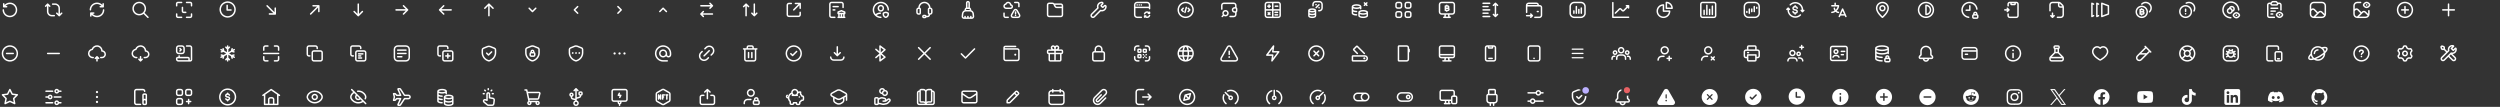 <svg width="2526" height="108" viewBox="0 0 2526 108" fill="none" xmlns="http://www.w3.org/2000/svg">
  <rect x="0" y="0" width="2526" height="108" fill="#333333" stroke="none"/>
  <path
    d="M3.76 3.866V6.813H6.706M4.144 6.813C5.275 4.74 7.474 3.333 10 3.333 13.682 3.333 16.667 6.318 16.667 10 16.667 13.682 13.682 16.667 10 16.667 6.319 16.667 3.334 13.682 3.334 10M54.834 15.833H52.334C50.033 15.833 48.167 13.967 48.167 11.667V4.167M48.167 4.167L50.25 6.25M48.167 4.167L46.084 6.25M53.167 4.167H55.667C57.968 4.167 59.834 6.032 59.834 8.333V15.833M59.834 15.833L57.334 13.333M59.834 15.833L62.334 13.333M104.66 10.027C104.653 11.724 104.009 13.419 102.714 14.714 100.111 17.317 95.889 17.317 93.286 14.714 92.822 14.251 92.446 13.735 92.147 13.188M91.336 9.892C91.363 8.222 92.011 6.56 93.286 5.286 95.889 2.683 100.111 2.683 102.714 5.286 103.177 5.749 103.554 6.265 103.852 6.812M101.294 6.813H104.24V3.866M94.706 13.188H91.76V16.134"
    stroke="#fff"
    stroke-width="1.5"
    stroke-linecap="round"
    stroke-linejoin="round"
  />
  <path
    d="M149.5 17.5L145.333 13.333M146.833 8.667C146.833 12.072 144.072 14.833 140.667 14.833C137.261 14.833 134.5 12.072 134.5 8.667C134.5 5.261 137.261 2.5 140.667 2.5C144.072 2.5 146.833 5.261 146.833 8.667Z"
    stroke="#fff"
    stroke-width="1.5"
    stroke-linecap="round"
  />
  <path
    d="M178.5 5.833V3.75C178.5 3.06 179.06 2.5 179.75 2.5H183.5M187.667 12.5H185.583C184.893 12.5 184.333 11.941 184.333 11.25V7.5M193.5 5.833V3.75C193.5 3.06 192.94 2.5 192.25 2.5H188.5M178.5 14.167V16.25C178.5 16.94 179.06 17.5 179.75 17.5H183.5M193.5 14.167V16.25C193.5 16.94 192.94 17.5 192.25 17.5H188.5M233.383 10.1H229.508V5.433M230.008 2.092C229.023 2.092 228.048 2.286 227.138 2.663 226.228 3.039 225.401 3.592 224.705 4.288 224.009 4.985 223.456 5.812 223.079 6.722 222.702 7.631 222.508 8.607 222.508 9.592 222.508 10.577 222.702 11.552 223.079 12.462 223.456 13.372 224.009 14.198 224.705 14.895 225.401 15.591 226.228 16.144 227.138 16.521 228.048 16.898 229.023 17.092 230.008 17.092 231.997 17.092 233.905 16.302 235.312 14.895 236.718 13.489 237.508 11.581 237.508 9.592 237.508 7.603 236.718 5.695 235.312 4.288 233.905 2.882 231.997 2.092 230.008 2.092zM278.125 14.125L269.875 5.875M278.125 8.225V14.119L272.225 14.111M322.125 5.875L313.875 14.125M316.333 5.833L322.125 5.867 322.167 11.659M362 15.833V4.167M366.167 11.658L361.992 15.825 357.817 11.65M411.833 10H400.167M411.833 10L407.667 14.167M411.833 10L407.667 5.833M444.167 10H455.833M444.167 10L448.333 5.833M444.167 10L448.333 14.167M494 4.167V15.833M489.833 8.333L494 4.158 498.167 8.325M534.667 8.333L538 11.667 541.333 8.333M583.667 6.667L580.333 10 583.667 13.333M624.333 13.333L627.667 10 624.333 6.667M673.333 11.667L670 8.333 666.667 11.667M710.667 11.667L708.167 14.167M708.167 14.167L710.667 16.667M708.167 14.167H719.834M717.334 8.333L719.834 5.833M719.834 5.833L717.334 3.333M719.834 5.833H708.167M756.333 6.667L753.833 4.167M753.833 4.167L751.333 6.667M753.833 4.167V15.833M759.667 13.333L762.167 15.833M762.167 15.833L764.667 13.333M762.167 15.833V4.167M802 10L808.5 3.5M808.5 3.5V8.333M808.5 3.5H803.667M799.5 3.5H797.167C796.246 3.5 795.5 4.246 795.5 5.167V14.833C795.5 15.75 796.246 16.5 797.167 16.5H806.833C807.75 16.5 808.5 15.75 808.5 14.833V12.5M843.5 17.5H840.167C839.242 17.5 838.5 16.75 838.5 15.833V4.167C838.5 3.242 839.242 2.5 840.167 2.5H850.167C851.083 2.5 851.833 3.242 851.833 4.167V7.5M841.833 6.667H846.833M841.833 10H843.5M846.833 17.5H853.5M847.667 17.5V13.683M850.167 17.5V13.683M852.667 17.5V13.683M846.833 13.683H853.5V12.192L850.167 10.825 846.833 12.183V13.683zM889.452 13.333C887.661 13.333 885.952 14.042 884.694 15.3M897.5 10C897.5 5.85 894.142 2.5 890 2.5 885.85 2.5 882.5 5.85 882.5 10 882.5 14.142 885.85 17.5 890 17.5M892.5 13.708V14.408C892.492 15.708 893.299 16.875 894.524 17.333L894.882 17.467C894.949 17.492 895.024 17.492 895.099 17.467L895.457 17.325C896.674 16.867 897.483 15.7 897.483 14.392V13.683C897.483 13.408 897.299 13.167 897.041 13.083L895.166 12.492C895.041 12.45 894.908 12.45 894.791 12.492L892.916 13.075C892.649 13.15 892.474 13.392 892.474 13.667L892.5 13.708zM892.5 8.125V8.542C892.5 9.917 891.375 11.042 890 11.042 888.617 11.042 887.5 9.917 887.5 8.542V8.125C887.5 6.742 888.617 5.625 890 5.625 891.375 5.625 892.5 6.742 892.5 8.125zM939.417 8.333V7.917C939.417 4.925 936.992 2.5 934 2.5 931.008 2.5 928.583 4.925 928.583 7.917V8.333M935.562 16.667C935.562 16.092 935.096 15.625 934.521 15.625H933.479C932.904 15.625 932.438 16.092 932.438 16.667 932.438 17.242 932.904 17.708 933.479 17.708H934.521C935.096 17.708 935.562 17.242 935.562 16.667zM935.562 16.667L937.329 16.667C938.246 16.667 938.996 15.917 938.996 15V14.167M939.833 14.167H939C938.533 14.167 938.167 13.792 938.167 13.333V9.167C938.167 8.7 938.533 8.333 939 8.333H939.833C940.75 8.333 941.5 9.075 941.5 10V12.5C941.5 13.417 940.75 14.167 939.833 14.167zM929 14.167H928.167C927.246 14.167 926.5 13.417 926.5 12.5V10C926.5 9.075 927.246 8.333 928.167 8.333H929C929.458 8.333 929.833 8.7 929.833 9.167V13.333C929.833 13.792 929.458 14.167 929 14.167zM975.083 18.333V16.667M980.917 18.333V16.667M978 18.333V16.667M981.967 18.333H974.025C973.1 18.333 972.35 17.583 972.35 16.667 972.342 16.6 972.35 16.542 972.358 16.475L972.65 13.791C972.833 12.099 974.258 10.824 975.958 10.826H979.992C981.683 10.818 983.117 12.101 983.308 13.791L983.6 16.475C983.7 17.383 983.042 18.208 982.125 18.308 982.058 18.308 981.992 18.317 981.933 18.317L981.967 18.333zM978 1.667C978.683 1.667 979.25 2.225 979.25 2.917V7.917C979.25 8.142 979.058 8.333 978.833 8.333H977.167C976.933 8.333 976.75 8.142 976.75 7.917V2.917C976.75 2.225 977.308 1.667 978 1.667zM979.875 10.833H976.125C975.658 10.833 975.283 10.458 975.283 10 975.275 9.883 975.3 9.775 975.342 9.675L975.683 8.842C975.808 8.525 976.108 8.325 976.45 8.325H979.5C979.833 8.317 980.133 8.525 980.267 8.833L980.608 9.667C980.783 10.083 980.583 10.575 980.158 10.75 980.05 10.792 979.942 10.808 979.833 10.808L979.875 10.833zM1025.33 2.5H1028.07C1028.85 2.5 1029.49 3.133 1029.49 3.925V6.658M1018.67 17.5H1015.93C1015.13 17.5 1014.49 16.858 1014.49 16.067V13.325M1026.13 13.683V12.15M1026.13 15.367C1026.08 15.367 1026.04 15.4 1026.05 15.442 1026.05 15.483 1026.08 15.517 1026.13 15.517 1026.17 15.517 1026.2 15.475 1026.2 15.433 1026.2 15.392 1026.16 15.35 1026.12 15.35M1027.58 10.5L1030.11 15.012C1030.73 16.12 1029.93 17.495 1028.65 17.495H1023.57C1022.3 17.495 1021.49 16.12 1022.11 15.003L1024.65 10.487C1025.28 9.354 1026.91 9.354 1027.55 10.487L1027.58 10.5zM1016.3 4.196C1015.28 4.329 1014.5 5.196 1014.5 6.25 1014.5 7.4 1015.43 8.333 1016.58 8.333H1021.17C1022.08 8.333 1022.83 7.583 1022.83 6.667 1022.83 5.742 1022.08 5 1021.17 5 1021.17 3.619 1020.05 2.5 1018.67 2.5 1017.57 2.5 1016.64 3.208 1016.3 4.196H1016.3zM1073.5 7.5V5.833C1073.5 4.908 1072.75 4.167 1071.83 4.167H1064.96M1066.16 6.575L1064.99 4.25C1064.71 3.683 1064.13 3.325 1063.5 3.325H1060.15V3.317C1059.23 3.317 1058.48 4.058 1058.48 4.983V14.983C1058.48 15.9 1059.23 16.65 1060.15 16.65H1071.82C1072.73 16.65 1073.48 15.9 1073.48 14.983V7.483H1067.63C1067 7.483 1066.42 7.125 1066.14 6.558L1066.16 6.575zM1109.38 8.002L1103.03 14.343C1102.31 15.06 1102.31 16.227 1103.03 16.952H1103.02C1103.74 17.668 1104.91 17.668 1105.63 16.952L1111.97 10.602V10.601C1114.13 11.334 1116.49 10.184 1117.23 8.018 1117.24 7.984 1117.25 7.951 1117.26 7.918V7.917C1117.43 7.375 1117.49 6.808 1117.44 6.25 1117.37 5.792 1116.96 5.475 1116.5 5.533 1116.32 5.55 1116.14 5.642 1116.02 5.767L1114.51 7.267C1114.34 7.425 1114.07 7.425 1113.92 7.267 1113.91 7.258 1113.91 7.258 1113.91 7.258L1112.63 5.983C1112.47 5.817 1112.47 5.55 1112.78 5.233L1114.12 3.883C1114.45 3.558 1114.45 3.033 1114.13 2.7 1114 2.567 1113.83 2.483 1113.65 2.458 1113.08 2.4 1112.52 2.458 1111.98 2.642V2.633C1109.79 3.317 1108.58 5.642 1109.27 7.825 1109.27 7.85 1109.28 7.883 1109.29 7.917L1109.38 8.002zM1146.5 7.5H1161.5M1153.17 4.996H1153.16V4.987L1153.15 4.979M1151.08 4.996H1151.08V4.987L1151.07 4.979M1149 4.996H1148.99V4.987L1148.98 4.979M1161.5 8.75V5C1161.5 3.617 1160.37 2.5 1159 2.5H1149C1147.62 2.5 1146.5 3.617 1146.5 5V15C1146.5 16.381 1147.62 17.5 1149 17.5H1153.17M1161.5 15.722C1161.38 16.097 1161.16 16.438 1160.88 16.722 1159.84 17.755 1158.15 17.755 1157.11 16.713 1156.93 16.53 1156.77 16.322 1156.65 16.097M1161.34 13.55C1160.63 12.25 1159.02 11.775 1157.72 12.475 1157.49 12.592 1157.28 12.75 1157.1 12.925 1156.82 13.2 1156.61 13.542 1156.48 13.925M1160.32 13.558H1161.49V12.374M1157.68 16.108H1156.5V17.283M1195.5 11.667L1193.83 10 1195.5 8.333M1200.5 8.333L1202.17 10 1200.5 11.667M1198.65 7.5L1197.26 12.5M1198 2.5C1197.02 2.5 1196.04 2.694 1195.13 3.071 1194.22 3.448 1193.39 4 1192.7 4.697 1192 5.393 1191.45 6.22 1191.07 7.13 1190.69 8.04 1190.5 9.015 1190.5 10 1190.5 10.985 1190.69 11.96 1191.07 12.87 1191.45 13.78 1192 14.607 1192.7 15.303 1193.39 16 1194.22 16.552 1195.13 16.929 1196.04 17.306 1197.02 17.5 1198 17.5 1198.98 17.5 1199.96 17.306 1200.87 16.929 1201.78 16.552 1202.61 16 1203.3 15.303 1204 14.607 1204.55 13.78 1204.93 12.87 1205.31 11.96 1205.5 10.985 1205.5 10 1205.5 9.015 1205.31 8.04 1204.93 7.13 1204.55 6.22 1204 5.393 1203.3 4.697 1202.61 4 1201.78 3.448 1200.87 3.071 1199.96 2.694 1198.98 2.5 1198 2.5zM1236.48 15.1L1234.92 16.667M1234.5 9.167V5.417C1234.5 4.258 1235.42 3.333 1236.58 3.333H1246.58C1247.73 3.333 1248.67 4.258 1248.67 5.417V7.917M1248.67 7.917H1247.42C1246.26 7.917 1245.33 8.842 1245.33 10 1245.33 11.15 1246.26 12.083 1247.42 12.083H1248.67M1248.67 7.917C1249.12 7.917 1249.5 8.283 1249.5 8.75V11.25C1249.5 11.708 1249.12 12.083 1248.67 12.083M1248.67 12.083V14.583C1248.67 15.733 1247.73 16.667 1246.58 16.667H1242.83M1238.25 10.833C1237.59 10.833 1236.95 11.097 1236.48 11.566 1236.01 12.034 1235.75 12.67 1235.75 13.333 1235.75 13.996 1236.01 14.632 1236.48 15.101 1236.95 15.57 1237.59 15.833 1238.25 15.833 1238.91 15.833 1239.55 15.57 1240.02 15.101 1240.49 14.632 1240.75 13.996 1240.75 13.333 1240.75 12.67 1240.49 12.034 1240.02 11.566 1239.55 11.097 1238.91 10.833 1238.25 10.833zM1288.33 15H1290.83M1288.33 12.5H1290.83M1278.5 10H1293.5M1288.5 6.25H1291M1281 6.25H1283.5M1282.25 7.5V5M1281.37 12.867L1283.13 14.633M1281.37 14.633L1283.13 12.867M1286 2.5V17.5M1293.5 15.543C1293.5 16.618 1292.62 17.493 1291.54 17.493H1280.45C1279.37 17.493 1278.49 16.61 1278.49 15.535V4.442C1278.49 3.358 1279.37 2.483 1280.45 2.483H1291.53C1292.61 2.483 1293.48 3.358 1293.48 4.44V15.523L1293.5 15.543zM1329.83 7.667L1332.67 4.817M1329.64 4.708C1329.64 4.667 1329.67 4.632 1329.71 4.632 1329.74 4.632 1329.78 4.657 1329.78 4.699 1329.77 4.732 1329.74 4.766 1329.7 4.766 1329.66 4.757 1329.63 4.732 1329.63 4.691V4.682M1326.67 5.833V4.417C1326.67 2.892 1327.89 1.667 1329.42 1.667H1333.08C1334.6 1.667 1335.83 2.892 1335.83 4.417V8.083C1335.83 9.6 1334.6 10.833 1333.08 10.833H1332.5M1332.85 7.783C1332.85 7.817 1332.82 7.85 1332.78 7.85 1332.74 7.842 1332.7 7.817 1332.7 7.775 1332.7 7.733 1332.73 7.7 1332.77 7.7 1332.8 7.7 1332.84 7.725 1332.84 7.767M1322.5 10.5V16.167C1322.5 16.9 1323.99 17.5 1325.83 17.5 1327.67 17.5 1329.16 16.9 1329.17 16.167V10.5M1322.5 13.333C1322.5 14.067 1323.98 14.667 1325.83 14.667 1327.66 14.667 1329.16 14.067 1329.16 13.333M1329.16 10.5C1329.16 11.233 1327.66 11.833 1325.83 11.833 1323.98 11.833 1322.49 11.233 1322.49 10.5 1322.49 9.758 1323.98 9.167 1325.83 9.167 1327.67 9.167 1329.15 9.758 1329.16 10.5zM1366.5 6.667C1366.5 7.583 1368.36 8.333 1370.67 8.333M1366.5 6.667V13.333C1366.5 14.25 1368.37 15 1370.67 15M1366.5 6.667C1366.5 6.225 1366.94 5.801 1367.72 5.488 1368.5 5.176 1369.56 5 1370.67 5 1371.77 5 1372.83 5.176 1373.61 5.488 1374.39 5.801 1374.83 6.225 1374.83 6.667M1366.5 6.667C1366.5 7.109 1366.94 7.533 1367.72 7.845 1368.5 8.158 1369.56 8.333 1370.67 8.333M1370.67 8.333C1371.77 8.333 1372.83 8.158 1373.61 7.845 1374.39 7.533 1374.83 7.109 1374.83 6.667M1374.83 6.667V8.75M1378.58 5.417L1381.08 2.917M1381.08 5.417L1378.58 2.917M1366.5 10C1366.5 10.917 1368.36 11.658 1370.67 11.658M1370.66 11.667C1368.35 11.667 1366.49 10.917 1366.49 10M1373.17 12.5C1373.17 13.417 1375.03 14.167 1377.33 14.167 1379.63 14.167 1381.5 13.417 1381.5 12.5L1381.5 15.833C1381.5 16.75 1379.63 17.5 1377.33 17.5 1375.03 17.5 1373.17 16.75 1373.17 15.833V12.5zM1381.5 12.5C1381.5 11.575 1379.63 10.833 1377.33 10.833 1375.03 10.833 1373.16 11.575 1373.16 12.5 1373.16 13.417 1375.02 14.167 1377.33 14.167 1379.63 14.167 1381.5 13.417 1381.5 12.5z"
    stroke="#fff"
    stroke-width="1.5"
    stroke-linecap="round"
    stroke-linejoin="round"
  />
  <path
    clip-rule="evenodd"
    d="M1414.46 8.125H1412.17C1411.25 8.125 1410.5 7.375 1410.5 6.458V4.167C1410.5 3.246 1411.25 2.5 1412.17 2.5H1414.46C1415.37 2.5 1416.12 3.246 1416.12 4.167V6.458C1416.12 7.375 1415.37 8.125 1414.46 8.125zM1423.83 8.125H1421.54C1420.62 8.125 1419.88 7.375 1419.88 6.458V4.167C1419.88 3.246 1420.62 2.5 1421.54 2.5H1423.83C1424.75 2.5 1425.5 3.246 1425.5 4.167V6.458C1425.5 7.375 1424.75 8.125 1423.83 8.125zM1414.46 17.5H1412.17C1411.25 17.5 1410.5 16.75 1410.5 15.833V13.542C1410.5 12.617 1411.25 11.875 1412.17 11.875H1414.46C1415.37 11.875 1416.12 12.617 1416.12 13.542V15.833C1416.12 16.75 1415.37 17.5 1414.46 17.5zM1423.83 17.5H1421.54C1420.62 17.5 1419.88 16.75 1419.88 15.833V13.542C1419.88 12.617 1420.62 11.875 1421.54 11.875H1423.83C1424.75 11.875 1425.5 12.617 1425.5 13.542V15.833C1425.5 16.75 1424.75 17.5 1423.83 17.5z"
    stroke="#fff"
    stroke-width="1.5"
    stroke-linecap="round"
    stroke-linejoin="round"
  />
  <path
    d="M1463.67 14.167L1464.08 17.5M1460.33 14.167L1459.92 17.5M1458.78 17.5H1465.22M1460.38 8.317V6.058H1462.66C1463.28 6.058 1463.78 6.558 1463.78 7.187 1463.78 7.803 1463.28 8.312 1462.65 8.312M1461.81 5.417V6.058M1461.81 11.25V10.521M1467.36 14.167H1456.64C1455.46 14.167 1454.49 13.2 1454.49 12.017V4.633C1454.49 3.45 1455.45 2.483 1456.63 2.483H1467.35C1468.53 2.483 1469.49 3.442 1469.49 4.625V12C1469.49 13.183 1468.52 14.142 1467.34 14.142L1467.36 14.167zM1462.94 10.508H1460.38V8.317H1462.93C1463.53 8.317 1464.02 8.8 1464.02 9.408 1464.02 10.008 1463.53 10.5 1462.92 10.5L1462.94 10.508zM1498.5 16.667H1505.17M1498.5 13.333H1503.5M1498.5 10H1505.17M1498.5 6.667H1503.5M1498.5 3.333H1505.17M1511 16.667V3.333M1511 16.667L1513.08 14.583M1511 16.667L1508.92 14.583M1511 3.333L1508.92 5.417M1511 3.333L1513.08 5.417M1542.5 5.832H1555.84C1556.76 5.832 1557.5 6.578 1557.5 7.499V15.419C1557.5 16.57 1556.57 17.503 1555.42 17.503H1550.83M1554.17 5.832V4.998C1554.17 4.077 1553.42 3.331 1552.5 3.331H1544.58C1543.43 3.331 1542.5 4.264 1542.5 5.415V12.501M1548.33 15.836H1542.5M1548.33 15.836L1546.67 17.503M1548.33 15.836L1546.67 14.168M1554.17 11.667H1553.33M1595.25 9.592V13.333M1592.75 6.667V13.333M1590.25 11.05V13.333M1597.75 8.125V13.333M1590.67 2.5H1597.33C1599.63 2.5 1601.5 4.365 1601.5 6.667V13.333C1601.5 15.634 1599.63 17.5 1597.33 17.5H1590.67C1588.37 17.5 1586.5 15.634 1586.5 13.333V6.667C1586.5 4.365 1588.37 2.5 1590.67 2.5zM1632.17 13.233L1636.39 9.008C1636.72 8.674 1637.24 8.674 1637.57 9.008L1639.35 10.791C1639.68 11.116 1640.2 11.116 1640.53 10.791L1645.49 5.824M1643.28 5.833H1645.49V8.05M1645.5 17.441H1629.6V2.684M1680.75 5C1677.29 5 1674.5 7.792 1674.5 11.25 1674.5 14.7 1677.29 17.5 1680.75 17.5 1684.2 17.5 1687 14.7 1687 11.25H1680.75V5z"
    stroke="#fff"
    stroke-width="1.5"
    stroke-linecap="round"
    stroke-linejoin="round"
  />
  <path
    d="M1689.5 8.333C1689.5 5.108 1686.88 2.5 1683.67 2.5V8.333H1689.5zM1721.83 14.583V10.417M1724.61 14.583V5.417M1727.38 14.583V9.5M1730.17 14.583V6.25M1720.17 2.5H1731.83C1732.75 2.5 1733.5 3.246 1733.5 4.167V15.833C1733.5 16.75 1732.75 17.5 1731.83 17.5H1720.17C1719.25 17.5 1718.5 16.75 1718.5 15.833V4.167C1718.5 3.242 1719.24 2.5 1720.17 2.5zM1775 7.5V8.333M1770 9.167V11.667M1767.5 9.167V13.333M1765 11.667V12.5M1772.5 6.667V11.667M1773.33 17.5H1766.67C1764.37 17.5 1762.5 15.634 1762.5 13.333V6.667C1762.5 4.365 1764.37 2.5 1766.67 2.5H1773.33C1775.63 2.5 1777.5 4.365 1777.5 6.667V13.333C1777.5 15.634 1775.63 17.5 1773.33 17.5zM1813.79 5.833V6.875M1813.79 14.167V13.125M1815.86 8.333C1815.8 7.517 1815.13 6.875 1814.31 6.875H1813.17C1812.36 6.875 1811.7 7.525 1811.7 8.333 1811.7 9 1812.16 9.583 1812.8 9.75L1814.75 10.233C1815.4 10.392 1815.85 10.975 1815.85 11.65 1815.85 12.458 1815.19 13.108 1814.38 13.108H1813.24C1812.41 13.108 1811.74 12.458 1811.68 11.642M1808.89 4.892C1810.2 3.584 1812.01 2.775 1814 2.775 1817.98 2.775 1821.23 6.008 1821.23 9.998 1821.23 10.548 1821.15 11.09 1821.04 11.615M1819.92 10.502L1821.22 11.802 1822.52 10.493M1819.11 15.107C1817.8 16.407 1815.99 17.215 1813.99 17.215 1810 17.215 1806.77 13.973 1806.77 9.992 1806.77 9.433 1806.83 8.892 1806.95 8.367M1808.08 9.498L1806.77 8.19 1805.46 9.49M1854.25 3.333V5.833M1865.08 16.667L1861.75 9.167 1858.42 16.667M1859.16 15H1864.34M1850.92 12.5C1854.33 12.225 1857.31 9.242 1857.58 5.833H1850.92M1857.58 12.5C1855.45 12.325 1853.59 10.458 1853.42 8.333M1902 10.833C1900.62 10.833 1899.5 9.714 1899.5 8.333 1899.5 6.952 1900.62 5.833 1902 5.833 1903.38 5.833 1904.5 6.952 1904.5 8.333 1904.5 9.714 1903.38 10.833 1902 10.833z"
    stroke="#fff"
    stroke-width="1.5"
    stroke-linecap="round"
    stroke-linejoin="round"
  />
  <path
    d="M1902 17.5C1902 17.5 1896.17 12.708 1896.17 8.333 1896.17 5.108 1898.78 2.5 1902 2.5 1905.22 2.5 1907.83 5.108 1907.83 8.333 1907.83 12.708 1902 17.5 1902 17.5zM1946 2.5C1945.02 2.5 1944.04 2.694 1943.13 3.071 1942.22 3.448 1941.39 4 1940.7 4.697 1940 5.393 1939.45 6.22 1939.07 7.13 1938.69 8.04 1938.5 9.015 1938.5 10 1938.5 10.985 1938.69 11.96 1939.07 12.87 1939.45 13.78 1940 14.607 1940.7 15.303 1941.39 16 1942.22 16.552 1943.13 16.929 1944.04 17.306 1945.02 17.5 1946 17.5 1946.98 17.5 1947.96 17.306 1948.87 16.929 1949.78 16.552 1950.61 16 1951.3 15.303 1952 14.607 1952.55 13.78 1952.93 12.87 1953.31 11.96 1953.5 10.985 1953.5 10 1953.5 9.015 1953.31 8.04 1952.93 7.13 1952.55 6.22 1952 5.393 1951.3 4.697 1950.61 4 1949.78 3.448 1948.87 3.071 1947.96 2.694 1946.98 2.5 1946 2.5z"
    stroke="#fff"
    stroke-width="1.5"
    stroke-linecap="round"
    stroke-linejoin="round"
  />
  <path
    d="M1946 14.583V5.417C1948.52 5.417 1950.58 7.467 1950.58 10 1950.58 12.525 1948.52 14.583 1946 14.583zM1990.32 5.833V10.325H1986.66M1997.45 9.167C1996.98 5.05 1993.27 2.083 1989.16 2.542 1985.04 3 1982.07 6.708 1982.53 10.825 1982.92 14.3 1985.67 17.05 1989.15 17.442M1994.37 15H1997.29M1994.37 15C1993.8 15 1993.33 15.466 1993.33 16.042V17.292C1993.33 17.867 1993.8 18.333 1994.37 18.333H1997.29C1997.87 18.333 1998.33 17.867 1998.33 17.292V16.042C1998.33 15.466 1997.87 15 1997.29 15M1994.37 15L1994.37 13.958C1994.37 13.15 1995.02 12.5 1995.83 12.5 1996.63 12.5 1997.29 13.15 1997.29 13.958L1997.29 15M2031.92 2.5V4.167C2031.92 4.392 2032.11 4.583 2032.33 4.583H2035.67C2035.9 4.583 2036.08 4.392 2036.08 4.167V2.5M2029 14.167V15.833C2029 16.75 2029.75 17.5 2030.67 17.5H2037.33C2038.26 17.5 2039 16.75 2039 15.833V4.167C2039 3.242 2038.26 2.5 2037.33 2.5H2030.67C2029.75 2.5 2029 3.242 2029 4.167V5.833M2025.67 10H2029.83M2029.83 10L2028.17 8.333M2029.83 10L2028.17 11.667M2078.83 17.5H2082.17C2083.54 17.5 2084.67 16.375 2084.67 15V7.083M2084.67 7.083C2084.66 6.417 2084.4 5.783 2083.93 5.308L2081.84 3.217C2081.37 2.742 2080.73 2.483 2080.07 2.483H2073.82C2072.43 2.483 2071.32 3.6 2071.32 4.983V10.817M2084.67 7.083L2081.75 7.083C2080.82 7.083 2080.08 6.333 2080.08 5.417V2.5M2073.83 13.333V17.5M2073.83 17.5L2075.5 15.833M2073.83 17.5L2072.17 15.833M2120.33 4.167L2118.67 3.333V16.667L2120.33 15.833M2115.33 4.167L2113.67 3.333V16.667L2115.33 15.833M2130.33 14.167L2123.67 16.667V3.333L2130.33 5.833V14.167zM2164.07 4.118C2166.22 1.96 2169.72 1.96 2171.88 4.118 2174.04 6.268 2174.04 9.775 2171.88 11.933M2162.42 11.958V9.625H2164.77C2165.41 9.625 2165.93 10.142 2165.93 10.783 2165.93 11.425 2165.4 11.942 2164.76 11.942M2163.89 8.959V9.626M2163.89 14.983V14.225M2169.55 11.973C2169.55 15.023 2167.08 17.5 2164.03 17.5 2160.97 17.5 2158.5 15.025 2158.5 11.973 2158.5 8.915 2160.97 6.447 2164.03 6.447 2167.08 6.446 2169.55 8.913 2169.55 11.973zM2165.06 14.223H2162.42V11.956H2165.05C2165.67 11.956 2166.18 12.456 2166.18 13.081 2166.18 13.697 2165.67 14.206 2165.05 14.206L2165.06 14.223zM2216.84 11.008C2217.25 10.2 2217.49 9.292 2217.49 8.325 2217.49 5.1 2214.87 2.492 2211.66 2.492 2210.69 2.492 2209.78 2.725 2208.98 3.147M2208.33 11.45V9.325M2208.33 13.792C2208.27 13.792 2208.22 13.833 2208.22 13.892 2208.22 13.942 2208.27 13.992 2208.32 13.992 2208.37 13.992 2208.42 13.942 2208.42 13.883 2208.42 13.825 2208.37 13.775 2208.32 13.775M2208.33 17.5C2205.11 17.5 2202.5 14.883 2202.5 11.667 2202.5 8.442 2205.11 5.833 2208.33 5.833 2211.55 5.833 2214.17 8.446 2214.17 11.667 2214.17 14.883 2211.55 17.5 2208.33 17.5zM2254 17.917C2251.9 17.917 2249.89 17.083 2248.4 15.598 2246.92 14.113 2246.08 12.1 2246.08 10 2246.08 7.9 2246.92 5.887 2248.4 4.402 2249.89 2.917 2251.9 2.083 2254 2.083 2256.1 2.083 2258.11 2.917 2259.6 4.402 2261.08 5.887 2261.92 7.9 2261.92 10M2252.69 8.666C2252.87 7.386 2254.05 6.5 2255.33 6.673 2256.6 6.847 2257.48 8.026 2257.31 9.305 2257.17 10.331 2256.35 11.144 2255.32 11.291M2259.73 15.334C2259.77 15.376 2259.77 15.451 2259.73 15.501 2259.68 15.543 2259.61 15.543 2259.56 15.501 2259.51 15.451 2259.51 15.376 2259.56 15.326 2259.6 15.276 2259.67 15.276 2259.72 15.326M2253 8.666C2252.38 8.666 2251.79 8.911 2251.35 9.349 2250.91 9.786 2250.67 10.379 2250.67 10.998 2250.67 11.616 2250.91 12.209 2251.35 12.647 2251.79 13.084 2252.38 13.33 2253 13.33 2253.62 13.33 2254.21 13.084 2254.65 12.647 2255.09 12.209 2255.33 11.616 2255.33 10.998 2255.33 10.379 2255.09 9.786 2254.65 9.349 2254.21 8.911 2253.62 8.666 2253 8.666zM2256.72 15.992C2256.48 15.642 2256.48 15.183 2256.72 14.842 2257.42 13.767 2258.53 12.908 2259.64 12.908 2260.75 12.908 2261.86 13.758 2262.57 14.833 2262.79 15.175 2262.79 15.633 2262.57 15.983 2261.86 17.052 2260.74 17.908 2259.64 17.908 2258.52 17.908 2257.41 17.05 2256.71 15.983L2256.72 15.992zM2294.67 3.333L2295.75 1.979C2295.91 1.779 2296.14 1.667 2296.4 1.667H2299.59C2299.84 1.667 2300.08 1.775 2300.24 1.979L2301.32 3.333V4.167C2301.32 4.625 2300.94 5 2300.48 5H2295.48C2295.02 5 2294.65 4.625 2294.65 4.167V3.333H2294.67zM2294.67 3.333L2293 3.333C2292.07 3.333 2291.33 4.075 2291.33 5V15.833C2291.33 16.75 2292.07 17.5 2293 17.5H2298M2304.67 10V5C2304.67 4.075 2303.92 3.333 2303 3.333H2301.33M2303.32 14.918C2303.36 14.959 2303.36 15.034 2303.32 15.084 2303.27 15.126 2303.19 15.126 2303.14 15.084 2303.09 15.034 2303.09 14.959 2303.14 14.909 2303.18 14.859 2303.26 14.859 2303.31 14.909M2294.67 11.25H2298.83M2294.67 8.333H2301.33M2294.67 14.167H2296.33M2300.3 15.575C2300.07 15.225 2300.07 14.767 2300.3 14.425 2301 13.35 2302.12 12.492 2303.23 12.492 2304.34 12.492 2305.44 13.342 2306.15 14.417 2306.38 14.758 2306.38 15.217 2306.15 15.567 2305.44 16.635 2304.33 17.492 2303.22 17.492 2302.1 17.492 2300.99 16.633 2300.29 15.567L2300.3 15.575zM2334.5 10.834L2335.58 9.754C2335.95 9.377 2336.46 9.165 2337 9.165 2337.53 9.165 2338.04 9.377 2338.42 9.754L2342 13.335M2337.83 17.503L2343.08 12.255C2343.87 11.47 2345.14 11.47 2345.92 12.255L2349.21 15.539M2349.5 14.168C2349.5 16.01 2348.01 17.503 2346.17 17.503H2337.83C2335.99 17.503 2334.5 16.01 2334.5 14.168V5.832C2334.5 3.99 2335.99 2.497 2337.83 2.497H2346.17C2348.01 2.497 2349.5 3.99 2349.5 5.832V14.168zM2393.5 10.833V14.167C2393.5 16 2392 17.5 2390.17 17.5H2381.83M2381.83 17.5C2379.99 17.5 2378.5 16 2378.5 14.167V5.833C2378.5 3.992 2379.99 2.5 2381.83 2.5H2385.17M2381.83 17.5L2387.07 12.25C2387.86 11.458 2389.12 11.458 2389.91 12.25L2393.18 15.525M2378.5 10.833L2379.58 9.75C2380.36 8.958 2381.63 8.958 2382.41 9.742L2385.98 13.317M2391.32 4.918C2391.36 4.959 2391.36 5.034 2391.32 5.084 2391.27 5.126 2391.19 5.126 2391.14 5.084 2391.09 5.034 2391.09 4.959 2391.14 4.909 2391.18 4.859 2391.26 4.859 2391.31 4.909M2388.3 5.575C2388.07 5.225 2388.07 4.767 2388.3 4.425 2389 3.35 2390.12 2.492 2391.23 2.492 2392.34 2.492 2393.44 3.342 2394.15 4.417 2394.38 4.758 2394.38 5.217 2394.15 5.567 2393.44 6.635 2392.33 7.492 2391.22 7.492 2390.1 7.492 2388.99 6.633 2388.29 5.567L2388.3 5.575zM2430 6.667V13.333M2433.33 10H2426.67M2430 17.5C2425.85 17.5 2422.5 14.143 2422.5 10 2422.5 5.85 2425.86 2.5 2430 2.5 2434.14 2.5 2437.5 5.857 2437.5 10 2437.5 14.143 2434.14 17.5 2430 17.5zM2468.17 10H2479.83M2474 15.833V4.167M13.333 54H6.667M10 61.5C5.85 61.5 2.5 58.142 2.5 54 2.5 49.85 5.857 46.5 10 46.5 14.143 46.5 17.5 49.858 17.5 54 17.5 58.142 14.143 61.5 10 61.5zM48.166 54H59.833M94.166 58.167H93.825C91.516 58.167 89.658 56.3 89.658 54 89.658 51.917 91.199 50.158 93.257 49.883V49.875C93.941 47.842 95.841 46.483 97.982 46.483 100.741 46.483 102.982 48.717 102.982 51.483 104.816 51.483 106.316 52.975 106.316 54.817 106.316 56.65 104.816 58.15 102.982 58.15H101.807M99.666 59L98 57.333M98 57.333L96.333 59M98 57.333V61.5M142 57.333V61.5M142 61.5L140.333 59.833M142 61.5L143.667 59.833M138.167 58.167H137.825C135.517 58.167 133.658 56.3 133.658 54 133.658 51.917 135.199 50.158 137.257 49.883V49.875C137.941 47.842 139.841 46.483 141.982 46.483 144.741 46.483 146.982 48.717 146.982 51.483 148.816 51.483 150.316 52.975 150.316 54.817 150.316 56.65 148.816 58.15 146.982 58.15H145.807M181.833 51.5L183.083 50.25 181.833 49M181 58.167V56.5M192.25 61.5H180.167C179.242 61.5 178.5 60.75 178.5 59.833V59C178.5 58.533 178.867 58.167 179.333 58.167H190.167C190.625 58.167 191 58.533 191 59V60.25C191 60.933 191.558 61.5 192.25 61.5zM192.25 61.5C192.933 61.5 193.5 60.933 193.5 60.25V48.167C193.5 47.242 192.75 46.5 191.833 46.5H188.5M180.583 46.5H183.917C185.067 46.5 186 47.433 186 48.583V51.917C186 53.067 185.067 54 183.917 54H180.583C179.433 54 178.5 53.067 178.5 51.917V48.583C178.5 47.433 179.433 46.5 180.583 46.5zM230 46.5V61.5M231.807 47.684L229.998 49.484 228.19 47.676M236.667 50.15L223.333 57.85M236.367 52.407L233.892 51.74 234.55 49.265M223.628 55.592L226.094 56.25 225.428 58.717M223.333 50.15L236.667 57.85M223.628 52.407L226.094 51.74 225.428 49.265M236.367 55.592L233.892 56.25 234.55 58.717M228.193 60.308L229.993 58.5 231.793 60.3M281.5 50.667V48.167C281.5 47.246 280.75 46.5 279.833 46.5H277.333M270.667 46.5H268.167C267.246 46.5 266.5 47.246 266.5 48.167V50.667M266.5 57.333V59.833C266.5 60.75 267.246 61.5 268.167 61.5H270.667M277.333 61.5H279.833C280.75 61.5 281.5 60.75 281.5 59.833V57.333M266.5 54H281.5M320.5 49V48.167C320.5 47.25 319.75 46.5 318.833 46.5H312.167C311.242 46.5 310.5 47.25 310.5 48.167V54.833C310.5 55.758 311.242 56.5 312.167 56.5H313M315.5 53.167V59.833C315.5 60.754 316.246 61.5 317.167 61.5H323.833C324.754 61.5 325.5 60.754 325.5 59.833V53.167C325.5 52.246 324.754 51.5 323.833 51.5H317.167C316.246 51.5 315.5 52.246 315.5 53.167zM362.417 54.417H366.583M362.417 56.5H364.5M362.417 58.583H365.333M364.5 49V48.167C364.5 47.25 363.75 46.5 362.833 46.5H356.167C355.242 46.5 354.5 47.25 354.5 48.167V54.833C354.5 55.758 355.242 56.5 356.167 56.5H357M359.5 53.167V59.833C359.5 60.754 360.246 61.5 361.167 61.5H367.833C368.754 61.5 369.5 60.754 369.5 59.833V53.167C369.5 52.246 368.754 51.5 367.833 51.5H361.167C360.246 51.5 359.5 52.246 359.5 53.167zM401.833 54H410.167M401.833 50.667H410.167M401.833 57.333H406M401.833 61.5H410.167C412.008 61.5 413.5 60.008 413.5 58.167V49.833C413.5 47.992 412.008 46.5 410.167 46.5H401.833C399.992 46.5 398.5 47.992 398.5 49.833V58.167C398.5 60.008 399.992 61.5 401.833 61.5zM452.5 49V48.167C452.5 47.25 451.75 46.5 450.833 46.5H444.167C443.242 46.5 442.5 47.25 442.5 48.167V54.833C442.5 55.758 443.242 56.5 444.167 56.5H445M452.5 54.417V58.583M450.417 56.5H454.583M447.5 53.167V59.833C447.5 60.754 448.246 61.5 449.167 61.5H455.833C456.754 61.5 457.5 60.754 457.5 59.833V53.167C457.5 52.246 456.754 51.5 455.833 51.5H449.167C448.246 51.5 447.5 52.246 447.5 53.167zM496.708 52.438L493.583 55.562 491.708 53.688M500.667 53.318C500.667 57.102 497.817 60.641 494 61.5 490.178 60.633 487.333 57.1 487.333 53.318V50.346C487.333 49.663 487.742 49.054 488.367 48.796L492.533 47.087C493.467 46.696 494.523 46.696 495.458 47.087L499.625 48.788C500.25 49.038 500.658 49.646 500.658 50.329V53.302L500.667 53.318zM539.273 53.271V52.146C539.273 51.443 538.698 50.871 537.998 50.871 537.295 50.871 536.723 51.438 536.723 52.138V53.254M539.458 53.267H536.542C536.075 53.267 535.708 53.633 535.708 54.1V55.867C535.708 56.325 536.075 56.7 536.542 56.7H539.458C539.917 56.7 540.292 56.325 540.292 55.867V54.092C540.292 53.625 539.917 53.258 539.458 53.258V53.267zM544.667 53.367C544.667 57.007 542.036 60.417 538.433 61.433 538.15 61.508 537.848 61.508 537.567 61.433 533.958 60.408 531.333 57 531.333 53.358V50C531.333 49.317 531.742 48.708 532.367 48.458L536.417 46.799C537.425 46.383 538.562 46.383 539.567 46.799L543.617 48.458C544.242 48.708 544.65 49.316 544.65 50V53.357L544.667 53.367zM582.148 53.436C582.223 53.511 582.223 53.644 582.148 53.727 582.064 53.803 581.931 53.803 581.848 53.727 581.764 53.644 581.764 53.511 581.848 53.428 581.923 53.344 582.056 53.344 582.139 53.428M585.475 53.436C585.55 53.511 585.55 53.644 585.475 53.727 585.392 53.803 585.258 53.803 585.175 53.727 585.092 53.644 585.092 53.511 585.175 53.428 585.25 53.344 585.383 53.344 585.467 53.428M578.814 53.436C578.889 53.511 578.889 53.644 578.814 53.727 578.731 53.803 578.598 53.803 578.514 53.727 578.431 53.644 578.431 53.511 578.514 53.428 578.589 53.344 578.723 53.344 578.806 53.428M588.667 53.318C588.667 57.102 585.817 60.641 582 61.5 578.178 60.633 575.333 57.1 575.333 53.318V50.027C575.333 49.343 575.742 48.735 576.292 48.51L580.458 46.805C581.467 46.388 582.517 46.388 583.458 46.772L587.625 48.472C588.25 48.722 588.658 49.33 588.658 50.014V53.297L588.667 53.318zM630.575 54C630.575 54.233 630.759 54.417 630.992 54.417 631.217 54.417 631.409 54.233 631.409 54 631.409 53.775 631.217 53.583 630.992 53.583 630.759 53.583 630.575 53.775 630.575 54.008M625.575 54C625.575 54.233 625.759 54.417 625.992 54.417 626.217 54.417 626.409 54.233 626.409 54 626.409 53.775 626.217 53.583 625.992 53.583 625.759 53.583 625.575 53.775 625.575 54.008M620.575 54C620.575 54.233 620.759 54.417 620.992 54.417 621.217 54.417 621.409 54.233 621.409 54 621.409 53.775 621.217 53.583 620.992 53.583 620.759 53.583 620.575 53.775 620.575 54.008M674.167 61.5H670C668.517 61.5 667.067 61.06 665.833 60.236 664.6 59.412 663.639 58.241 663.071 56.87 662.503 55.5 662.355 53.992 662.644 52.537 662.934 51.082 663.648 49.746 664.697 48.697 665.746 47.648 667.082 46.934 668.537 46.644 669.992 46.355 671.5 46.503 672.87 47.071 674.241 47.639 675.412 48.6 676.236 49.833 677.06 51.067 677.5 52.517 677.5 54V55.25C677.5 55.803 677.281 56.332 676.89 56.723 676.499 57.114 675.969 57.333 675.417 57.333 674.864 57.333 674.334 57.114 673.944 56.723 673.553 56.332 673.333 55.803 673.333 55.25V54M673.333 54C673.333 53.116 672.982 52.268 672.357 51.643 671.732 51.018 670.884 50.667 670 50.667 669.341 50.667 668.696 50.862 668.148 51.228 667.6 51.595 667.173 52.115 666.92 52.724 666.668 53.334 666.602 54.004 666.731 54.65 666.859 55.297 667.177 55.891 667.643 56.357 668.109 56.823 668.703 57.141 669.35 57.269 669.996 57.398 670.667 57.332 671.276 57.08 671.885 56.827 672.405 56.4 672.772 55.852 673.138 55.304 673.333 54.659 673.333 54zM715.772 58.385L714.557 59.599C714.142 60.015 713.648 60.345 713.105 60.57 712.561 60.796 711.979 60.911 711.391 60.911 710.803 60.911 710.22 60.796 709.677 60.57 709.134 60.345 708.64 60.015 708.224 59.599 707.808 59.183 707.478 58.69 707.253 58.146 707.028 57.603 706.912 57.021 706.912 56.432 706.912 55.844 707.028 55.262 707.253 54.719 707.478 54.175 707.808 53.682 708.224 53.266L709.442 52.055M711.412 56.414L716.587 51.239M712.228 49.268L713.442 48.054C713.858 47.638 714.352 47.308 714.895 47.082 715.438 46.857 716.021 46.741 716.609 46.741 717.197 46.741 717.78 46.857 718.323 47.082 718.867 47.308 719.36 47.638 719.776 48.054 720.192 48.47 720.522 48.964 720.747 49.507 720.972 50.05 721.088 50.633 721.088 51.221 721.088 51.809 720.972 52.391 720.747 52.935 720.522 53.478 720.192 53.972 719.776 54.388L718.558 55.598M763.417 49.417V59.833C763.417 60.275 763.241 60.699 762.929 61.012 762.616 61.324 762.192 61.5 761.75 61.5H754.25C753.808 61.5 753.384 61.324 753.072 61.012 752.759 60.699 752.583 60.275 752.583 59.833V49.417M764.667 49.417H751.333M759.667 58.167V53.167M756.333 58.167V53.167M755.083 49.417V47.75C755.083 47.419 755.215 47.1 755.45 46.866 755.684 46.632 756.002 46.5 756.333 46.5H759.667C759.998 46.5 760.316 46.632 760.551 46.866 760.785 47.1 760.917 47.419 760.917 47.75V49M799.037 54.282L800.842 56.088 800.831 56.077 804.905 52.002M809.5 54C809.5 58.142 806.142 61.5 802 61.5 797.858 61.5 794.5 58.142 794.5 54 794.5 49.858 797.858 46.5 802 46.5 806.142 46.5 809.5 49.858 809.5 54zM848.963 53.259L846 56.222M846 56.222L843.037 53.259M846 56.222V47.333M852.667 57.703C852.667 58.489 852.355 59.243 851.799 59.799 851.243 60.355 850.489 60.667 849.703 60.667H842.297C841.511 60.667 840.757 60.355 840.201 59.799 839.646 59.243 839.333 58.489 839.333 57.703M885 58.167L894.167 50.25 889.167 46.5V61.5L894.167 57.75 885 49.833M928.167 48.167L939.833 59.833M939.833 48.167L928.167 59.833M984.667 49.417L975.5 58.583 971.333 54.417M1025.83 54.938C1025.65 54.938 1025.51 55.071 1025.51 55.246 1025.51 55.413 1025.65 55.558 1025.82 55.554 1025.99 55.554 1026.14 55.413 1026.14 55.242 1026.14 55.067 1026 54.929 1025.82 54.929M1014.5 48.167V59.417C1014.5 60.333 1015.25 61.083 1016.17 61.083H1027.83C1028.75 61.083 1029.5 60.333 1029.5 59.417V51.083C1029.5 50.158 1028.75 49.417 1027.83 49.417H1015.75C1015.06 49.417 1014.5 48.85 1014.5 48.167zM1014.5 48.167C1014.5 47.475 1015.06 46.917 1015.75 46.917H1026.17M1066 61.5V50.667M1069.08 49.508C1068.18 50.442 1066.76 50.665 1066.08 50.665M1066.08 50.667C1066.08 50.667 1065.66 48.067 1066.68 47.017M1069.07 49.508C1069.73 48.817 1069.73 47.7 1069.07 47.008 1068.41 46.317 1067.33 46.317 1066.68 47.008M1065.91 50.665C1065.22 50.665 1063.81 50.442 1062.92 49.508 1062.25 48.817 1062.25 47.7 1062.92 47.008 1063.58 46.317 1064.65 46.317 1065.31 47.008M1065.92 50.667C1065.92 50.667 1066.33 48.067 1065.31 47.017M1071.83 54V60.667C1071.83 61.125 1071.46 61.5 1071 61.5H1061C1060.53 61.5 1060.17 61.125 1060.17 60.667V54M1072.67 50.667H1059.33C1058.87 50.667 1058.5 51.033 1058.5 51.5V53.167C1058.5 53.625 1058.87 54 1059.33 54H1072.67C1073.12 54 1073.5 53.625 1073.5 53.167V51.5C1073.5 51.033 1073.12 50.667 1072.67 50.667zM1106.67 52.333V49.833C1106.67 47.992 1108.16 46.5 1110 46.5 1111.83 46.5 1113.33 47.992 1113.33 49.833V52.333M1114.17 61.5H1105.83C1104.91 61.5 1104.17 60.75 1104.17 59.833V54C1104.17 53.075 1104.91 52.333 1105.83 52.333H1114.17C1115.08 52.333 1115.83 53.075 1115.83 54V59.833C1115.83 60.75 1115.08 61.5 1114.17 61.5zM1157.33 61.5H1159C1160.37 61.5 1161.5 60.375 1161.5 59V57.333M1157.33 46.5H1159C1160.37 46.5 1161.5 47.617 1161.5 49V50.667M1146.5 57.333V59C1146.5 60.375 1147.62 61.5 1149 61.5H1150.67M1146.5 50.667V49C1146.5 47.617 1147.62 46.5 1149 46.5H1150.67M1155.29 55.25H1155.28L1155.27 55.242V55.233M1158.13 55.25H1158.12L1158.11 55.242V55.233M1155.29 58.167H1155.28L1155.27 58.158V58.15M1158.12 58.167H1158.12L1158.11 58.158V58.15M1156.71 56.708H1156.7L1156.7 56.7V56.692M1155.67 49.833H1157.75C1157.98 49.833 1158.17 50.02 1158.17 50.25V52.333C1158.17 52.563 1157.98 52.75 1157.75 52.75H1155.67C1155.44 52.75 1155.25 52.563 1155.25 52.333V50.25C1155.25 50.02 1155.44 49.833 1155.67 49.833zM1150.25 49.833H1152.33C1152.56 49.833 1152.75 50.02 1152.75 50.25V52.333C1152.75 52.563 1152.56 52.75 1152.33 52.75H1150.25C1150.02 52.75 1149.83 52.563 1149.83 52.333V50.25C1149.83 50.02 1150.02 49.833 1150.25 49.833zM1150.25 55.25H1152.33C1152.56 55.25 1152.75 55.437 1152.75 55.667V57.75C1152.75 57.98 1152.56 58.167 1152.33 58.167H1150.25C1150.02 58.167 1149.83 57.98 1149.83 57.75V55.667C1149.83 55.437 1150.02 55.25 1150.25 55.25zM1190.92 51.5H1205.07M1190.92 56.5H1205.07M1198 46.583C1201.61 46.583 1201.61 61.417 1198 61.417 1194.39 61.417 1194.39 46.583 1198 46.583zM1198 46.5C1202.15 46.5 1205.5 49.848 1205.5 54 1205.5 58.15 1202.15 61.5 1198 61.5 1193.85 61.5 1190.5 58.15 1190.5 54 1190.5 49.848 1193.85 46.5 1198 46.5zM1242 54.933V51.817M1241.99 57.438C1241.88 57.438 1241.78 57.529 1241.78 57.646 1241.78 57.754 1241.88 57.854 1241.99 57.854 1242.1 57.854 1242.2 57.754 1242.2 57.646 1242.2 57.529 1242.1 57.438 1241.98 57.438M1243.69 47.442L1250.07 58.612C1250.81 59.903 1249.87 61.526 1248.37 61.526H1235.61C1234.11 61.526 1233.18 59.91 1233.92 58.612L1240.29 47.442C1241.03 46.125 1242.93 46.125 1243.67 47.442H1243.69zM1286.8 46.5L1279.95 55.667H1285.99L1285.18 61.5 1292.03 52.333H1285.98L1286.8 46.5zM1332.36 51.642L1327.64 56.358M1332.36 56.358L1327.64 51.642M1330 61.5C1325.85 61.5 1322.5 58.142 1322.5 54 1322.5 49.85 1325.86 46.5 1330 46.5 1334.14 46.5 1337.5 49.858 1337.5 54 1337.5 58.142 1334.14 61.5 1330 61.5zM1378.17 58.931C1378.17 59.125 1378.32 59.278 1378.51 59.278 1378.7 59.278 1378.86 59.125 1378.86 58.931 1378.86 58.743 1378.7 58.583 1378.51 58.583 1378.32 58.583 1378.17 58.743 1378.17 58.938M1371.46 54L1367.79 50.33C1367.63 50.167 1367.63 49.904 1367.79 49.741L1370.74 46.795C1370.9 46.632 1371.17 46.632 1371.33 46.795L1378.54 54M1366.87 61.5H1379C1380.38 61.5 1381.5 60.381 1381.5 59 1381.5 57.619 1380.38 56.5 1379 56.5H1366.87C1366.66 56.5 1366.5 56.664 1366.5 56.866V61.134C1366.5 61.336 1366.66 61.5 1366.87 61.5z"
    stroke="#fff"
    stroke-width="1.5"
    stroke-linecap="round"
    stroke-linejoin="round"
  />
  <path
    d="M1423 49.833H1423.58C1423.68 49.833 1423.75 49.908 1423.75 50V52.167C1423.75 52.259 1423.68 52.333 1423.58 52.333H1423M1413.42 61.5H1421.33C1422.25 61.5 1423 60.754 1423 59.833V48.167C1423 47.246 1422.25 46.5 1421.33 46.5H1413.42C1413.19 46.5 1413 46.687 1413 46.917V61.083C1413 61.313 1413.19 61.5 1413.42 61.5Z"
    stroke="#fff"
    stroke-width="1.5"
  />
  <path
    d="M1463.67 58.167L1464.08 61.5M1460.33 58.167L1459.92 61.5M1458 61.5H1466M1469.5 55.25H1454.5M1467.83 58.167H1456.17C1455.25 58.167 1454.5 57.417 1454.5 56.5V48.167C1454.5 47.246 1455.25 46.5 1456.17 46.5H1467.83C1468.75 46.5 1469.5 47.246 1469.5 48.167V56.5C1469.5 57.417 1468.75 58.167 1467.83 58.167zM1503.92 46.5V48C1503.89 48.25 1504.08 48.467 1504.33 48.5H1507.67C1507.92 48.467 1508.1 48.25 1508.08 48V46.5M1504.33 59H1507.67M1509.33 61.5H1502.67C1501.74 61.5 1501 60.75 1501 59.833V48.167C1501 47.242 1501.74 46.5 1502.67 46.5H1509.33C1510.25 46.5 1511 47.242 1511 48.167V59.833C1511 60.75 1510.25 61.5 1509.33 61.5zM1550 58.896C1549.94 58.896 1549.89 58.938 1549.89 59 1549.89 59.05 1549.93 59.104 1549.99 59.104 1550.04 59.104 1550.1 59.054 1550.1 59 1550.1 58.942 1550.05 58.896 1549.99 58.896M1555.83 59.625V48.375C1555.83 47.333 1554.99 46.5 1553.96 46.5H1546.04C1545 46.5 1544.17 47.333 1544.17 48.375V59.625C1544.17 60.658 1545 61.5 1546.04 61.5H1553.96C1554.99 61.5 1555.83 60.658 1555.83 59.625z"
    stroke="#fff"
    stroke-width="1.5"
    stroke-linecap="round"
    stroke-linejoin="round"
  />
  <path
    d="M1588.58 54H1599.42M1588.58 58.333H1599.42M1588.58 49.667H1599.42"
    stroke="#fff"
    stroke-width="1.25"
    stroke-linecap="round"
    stroke-linejoin="round"
  />
  <path
    d="M1645.32 51.933C1645.98 52.592 1645.98 53.658 1645.32 54.317 1644.66 54.975 1643.59 54.975 1642.93 54.317 1642.27 53.65 1642.27 52.583 1642.93 51.925 1643.59 51.258 1644.66 51.258 1645.32 51.924M1639.83 48.925C1640.84 49.933 1640.84 51.575 1639.83 52.592 1638.82 53.6 1637.17 53.6 1636.16 52.592 1635.14 51.575 1635.14 49.933 1636.16 48.917 1637.17 47.9 1638.81 47.9 1639.82 48.917M1633.05 51.933C1633.71 52.592 1633.71 53.658 1633.05 54.317 1632.38 54.975 1631.32 54.975 1630.66 54.317 1629.99 53.65 1629.99 52.583 1630.66 51.925 1631.32 51.258 1632.38 51.258 1633.04 51.924M1647.17 59.833V58.917C1647.17 57.758 1646.23 56.833 1645.08 56.833H1644.41M1628.83 59.833V58.917C1628.83 57.758 1629.76 56.833 1630.92 56.833H1631.58M1642.44 59.833V58.492C1642.44 56.875 1641.13 55.575 1639.52 55.575H1636.46C1634.84 55.575 1633.54 56.875 1633.54 58.492V59.825M1675.33 60.667C1675.33 58.583 1677 56.917 1679.08 56.917H1681.25M1686.58 61.083V56.917M1684.5 59H1688.67M1684.5 48.333C1685.92 49.75 1685.92 52 1684.5 53.333 1683.08 54.667 1680.83 54.75 1679.5 53.333 1678.17 51.917 1678.08 49.667 1679.5 48.333 1680.92 47 1683.08 47 1684.5 48.333z"
    stroke="#fff"
    stroke-width="1.5"
    stroke-linecap="round"
    stroke-linejoin="round"
  />
  <path
    d="M1719.33 60.667C1719.33 58.592 1721.01 56.917 1723.08 56.917H1725.24M1729.11 60.475L1732.06 57.525M1729.11 57.525L1732.06 60.475M1726 47.333C1725.53 47.333 1725.07 47.425 1724.64 47.603C1724.21 47.781 1723.82 48.042 1723.5 48.371C1723.17 48.7 1722.91 49.09 1722.73 49.52C1722.55 49.949 1722.46 50.41 1722.46 50.875C1722.46 51.34 1722.55 51.801 1722.73 52.23C1722.91 52.66 1723.17 53.05 1723.5 53.379C1723.82 53.708 1724.21 53.969 1724.64 54.147C1725.07 54.325 1725.53 54.417 1726 54.417C1726.47 54.417 1726.93 54.325 1727.36 54.147C1727.78 53.969 1728.18 53.708 1728.5 53.379C1728.83 53.05 1729.09 52.66 1729.27 52.23C1729.45 51.801 1729.54 51.34 1729.54 50.875C1729.54 50.41 1729.45 49.949 1729.27 49.52C1729.09 49.09 1728.83 48.7 1728.5 48.371C1728.18 48.042 1727.78 47.781 1727.36 47.603C1726.93 47.425 1726.47 47.333 1726 47.333Z"
    stroke="#fff"
    stroke-width="1.5"
    stroke-miterlimit="10"
    stroke-linecap="round"
    stroke-linejoin="round"
  />
  <path
    d="M1765.83 50.667V47.333C1765.83 46.873 1766.2 46.5 1766.67 46.5H1773.33C1773.79 46.5 1774.17 46.867 1774.17 47.333V50.667M1765.83 58.167H1764.17C1763.25 58.167 1762.5 57.417 1762.5 56.5V52.333C1762.5 51.408 1763.25 50.667 1764.17 50.667H1775.83C1776.75 50.667 1777.5 51.408 1777.5 52.333V56.5C1777.5 57.417 1776.75 58.167 1775.83 58.167H1774.17M1765.83 53.167H1766.67M1765.83 55.5H1774.17V60.667C1774.17 61.125 1773.79 61.5 1773.33 61.5H1766.67C1766.2 61.5 1765.83 61.125 1765.83 60.667V55.5zM1806.5 61.5C1806.5 59.892 1807.8 58.583 1809.41 58.583H1812.75C1814.36 58.583 1815.66 59.887 1815.66 61.492M1817.33 58.588H1818.58C1820.19 58.588 1821.49 59.892 1821.49 61.497M1818.65 47.75H1822.18M1820.42 49.518V45.982M1811.08 51.088C1810.76 51.088 1810.43 51.153 1810.13 51.279 1809.82 51.404 1809.55 51.588 1809.32 51.821 1809.08 52.053 1808.9 52.328 1808.77 52.632 1808.65 52.935 1808.58 53.26 1808.58 53.588 1808.58 53.917 1808.65 54.242 1808.77 54.545 1808.9 54.848 1809.08 55.124 1809.32 55.356 1809.55 55.588 1809.82 55.772 1810.13 55.898 1810.43 56.024 1810.76 56.088 1811.08 56.088 1811.41 56.088 1811.74 56.024 1812.04 55.898 1812.34 55.772 1812.62 55.588 1812.85 55.356 1813.08 55.124 1813.27 54.848 1813.39 54.545 1813.52 54.242 1813.58 53.917 1813.58 53.588 1813.58 53.26 1813.52 52.935 1813.39 52.632 1813.27 52.328 1813.08 52.053 1812.85 51.821 1812.62 51.588 1812.34 51.404 1812.04 51.279 1811.74 51.153 1811.41 51.088 1811.08 51.088zM1817.33 52.755C1816.89 52.755 1816.47 52.931 1816.15 53.243 1815.84 53.556 1815.67 53.98 1815.67 54.422 1815.67 54.864 1815.84 55.288 1816.15 55.6 1816.47 55.913 1816.89 56.088 1817.33 56.088 1817.78 56.088 1818.2 55.913 1818.51 55.6 1818.82 55.288 1819 54.864 1819 54.422 1819 53.98 1818.82 53.556 1818.51 53.243 1818.2 52.931 1817.78 52.755 1817.33 52.755zM1856.41 50.792C1857.13 51.517 1857.13 52.708 1856.41 53.442 1855.67 54.167 1854.48 54.167 1853.75 53.442 1853.02 52.708 1853.02 51.517 1853.75 50.783 1854.47 50.05 1855.67 50.05 1856.4 50.783M1860.5 51.917H1863.83M1862.5 55.25H1860.5M1858.07 57.75C1857.92 57.383 1857.7 57.05 1857.41 56.788 1856.92 56.33 1856.27 56.08 1855.61 56.08H1854.53C1853.86 56.08 1853.22 56.33 1852.73 56.78 1852.44 57.047 1852.22 57.372 1852.06 57.742M1849.67 59.417V48.617C1849.67 47.675 1850.42 46.908 1851.37 46.908H1864.67C1865.58 46.908 1866.33 47.65 1866.33 48.575V59.408C1866.33 60.325 1865.58 61.075 1864.67 61.075H1851.33C1850.41 61.075 1849.67 60.325 1849.67 59.408L1849.67 59.417zM1895.33 55.758C1895.33 56.975 1898.14 57.958 1901.61 57.958M1907.83 48.7C1907.83 49.917 1905.03 50.9 1901.58 50.9 1898.12 50.9 1895.33 49.908 1895.33 48.692M1907.83 52.233C1907.83 53.45 1905.03 54.433 1901.58 54.433 1898.12 54.433 1895.33 53.442 1895.33 52.225M1908.44 59V57.933C1908.44 57.175 1907.79 56.492 1906.99 56.492 1906.19 56.492 1905.55 57.133 1905.55 57.925V58.983M1901.61 61.5C1898.14 61.5 1895.33 60.508 1895.33 59.292V48.7C1895.33 47.475 1898.12 46.492 1901.58 46.492 1905.03 46.492 1907.83 47.475 1907.83 48.692V53.983M1908.69 62.333H1905.31C1904.86 62.333 1904.49 61.967 1904.49 61.517V59.8C1904.49 59.35 1904.85 58.983 1905.3 58.983H1908.68C1909.12 58.983 1909.49 59.342 1909.49 59.792V61.5C1909.49 61.942 1909.12 62.308 1908.67 62.308L1908.69 62.333zM1943.5 59V59.208C1943.5 60.583 1944.62 61.708 1946 61.708 1947.37 61.708 1948.5 60.583 1948.5 59.208V59M1951 55.458L1952.42 56.875C1952.57 57.025 1952.66 57.242 1952.66 57.458V58.15C1952.66 58.608 1952.28 58.983 1951.82 58.983H1940.16C1939.69 58.983 1939.32 58.608 1939.32 58.15V57.45C1939.32 57.225 1939.41 57.017 1939.57 56.858L1940.98 55.433V51.892C1940.98 49.125 1943.22 46.892 1945.98 46.892 1948.74 46.891 1950.98 49.125 1950.98 51.892L1951 55.458zM1982.5 51.5H1997.5M1987.97 54.833H1985.83M1995 59.833H1985C1983.62 59.833 1982.5 58.714 1982.5 57.333V50.667C1982.5 49.286 1983.62 48.167 1985 48.167H1995C1996.38 48.167 1997.5 49.286 1997.5 50.667V57.333C1997.5 58.714 1996.38 59.833 1995 59.833zM2033.99 50.667C2033.87 50.667 2033.78 50.758 2033.78 50.875 2033.78 50.983 2033.87 51.083 2033.99 51.083 2034.1 51.083 2034.2 50.983 2034.2 50.875 2034.2 50.758 2034.1 50.667 2033.98 50.667M2034 54V58.167M2034 61.5C2029.85 61.5 2026.5 58.142 2026.5 54 2026.5 49.85 2029.86 46.5 2034 46.5 2038.14 46.5 2041.5 49.858 2041.5 54 2041.5 58.142 2038.14 61.5 2034 61.5zM2079.67 49V52.475C2079.67 52.917 2079.84 53.333 2080.15 53.65L2084.17 57.667C2084.48 57.979 2084.65 58.4 2084.65 58.842V59.817C2084.65 60.733 2083.9 61.483 2082.98 61.483H2072.98C2072.06 61.483 2071.32 60.733 2071.32 59.817V58.833C2071.32 58.392 2071.49 57.967 2071.8 57.65L2075.82 53.625C2076.13 53.312 2076.3 52.883 2076.3 52.442V48.958M2079.67 49C2080.12 49 2080.5 48.625 2080.5 48.167V47.333C2080.5 46.867 2080.12 46.5 2079.67 46.5H2076.33C2075.87 46.5 2075.5 46.873 2075.5 47.333V48.167C2075.5 48.625 2075.87 49 2076.33 49H2079.67zM2071.48 58.167H2084.52M2076.18 53.167H2079.82M2125.08 47.333C2127.72 47.333 2129.5 49.817 2129.5 52.133 2129.5 56.825 2122.13 60.667 2122 60.667 2121.87 60.667 2114.5 56.825 2114.5 52.133 2114.5 49.817 2116.28 47.333 2118.92 47.333 2120.43 47.333 2121.42 48.092 2122 48.758 2122.57 48.092 2123.57 47.333 2125.08 47.333zM2173.08 52.525L2167.48 46.917M2172.15 51.583L2163.42 60.3C2162.39 61.325 2160.72 61.325 2159.68 60.3 2159.67 60.292 2159.67 60.292 2159.67 60.292 2158.64 59.258 2158.64 57.583 2159.67 56.55 2159.67 56.542 2159.67 56.542 2159.67 56.542L2168.38 47.817M2161.84 54.417H2169.32M2212.06 51.942L2215.3 48.7M2204.7 59.3L2207.94 56.058M2207.94 51.942L2204.7 48.7M2215.3 59.3L2212.06 56.058M2210 46.5C2209.02 46.5 2208.04 46.694 2207.13 47.071 2206.22 47.448 2205.39 48 2204.7 48.697 2204 49.393 2203.45 50.22 2203.07 51.13 2202.69 52.04 2202.5 53.015 2202.5 54 2202.5 54.985 2202.69 55.96 2203.07 56.87 2203.45 57.78 2204 58.607 2204.7 59.303 2205.39 60 2206.22 60.552 2207.13 60.929 2208.04 61.306 2209.02 61.5 2210 61.5 2210.98 61.5 2211.96 61.306 2212.87 60.929 2213.78 60.552 2214.61 60 2215.3 59.303 2216 58.607 2216.55 57.78 2216.93 56.87 2217.31 55.96 2217.5 54.985 2217.5 54 2217.5 53.015 2217.31 52.04 2216.93 51.13 2216.55 50.22 2216 49.393 2215.3 48.697 2214.61 48 2213.78 47.448 2212.87 47.071 2211.96 46.694 2210.98 46.5 2210 46.5zM2210 51.083C2209.62 51.083 2209.24 51.159 2208.88 51.305 2208.53 51.452 2208.21 51.667 2207.94 51.938 2207.67 52.208 2207.45 52.53 2207.31 52.884 2207.16 53.238 2207.08 53.617 2207.08 54 2207.08 54.383 2207.16 54.762 2207.31 55.116 2207.45 55.47 2207.67 55.792 2207.94 56.062 2208.21 56.333 2208.53 56.548 2208.88 56.695 2209.24 56.841 2209.62 56.917 2210 56.917 2210.38 56.917 2210.76 56.841 2211.12 56.695 2211.47 56.548 2211.79 56.333 2212.06 56.062 2212.33 55.792 2212.55 55.47 2212.69 55.116 2212.84 54.762 2212.92 54.383 2212.92 54 2212.92 53.617 2212.84 53.238 2212.69 52.884 2212.55 52.53 2212.33 52.208 2212.06 51.938 2211.79 51.667 2211.47 51.452 2211.12 51.305 2210.76 51.159 2210.38 51.083 2210 51.083zM2253.17 51.083L2252.33 50.25M2254.83 51.083L2255.67 50.25M2258.17 51.917C2255.86 54.217 2252.13 54.217 2249.83 51.917M2251.38 56.225C2250.8 56.5 2250.27 56.874 2249.82 57.324M2258.17 57.333C2257.71 56.875 2257.19 56.5 2256.62 56.225M2250.88 54.625H2249.42M2258.58 54.625H2257.12M2254 51.083C2253.17 51.083 2252.38 51.434 2251.79 52.06 2251.2 52.685 2250.88 53.533 2250.88 54.417 2250.88 55.301 2251.2 56.149 2251.79 56.774 2252.38 57.399 2253.17 57.75 2254 57.75 2254.83 57.75 2255.62 57.399 2256.21 56.774 2256.8 56.149 2257.12 55.301 2257.12 54.417 2257.12 53.533 2256.8 52.685 2256.21 52.06 2255.62 51.434 2254.83 51.083 2254 51.083zM2250.67 46.5H2257.33C2259.63 46.5 2261.5 48.365 2261.5 50.667V57.333C2261.5 59.635 2259.63 61.5 2257.33 61.5H2250.67C2248.37 61.5 2246.5 59.635 2246.5 57.333V50.667C2246.5 48.365 2248.37 46.5 2250.67 46.5zM2296.33 61.5H2292.17C2291.24 61.5 2290.5 60.75 2290.5 59.833V48.167C2290.5 47.242 2291.24 46.5 2292.17 46.5H2300.5C2301.42 46.5 2302.17 47.242 2302.17 48.167V49.833M2301.33 59.408H2303M2304 61.5H2300.33C2299.5 61.5 2298.83 60.825 2298.83 60V53.833C2298.83 53 2299.5 52.333 2300.33 52.333H2304C2304.82 52.333 2305.5 53 2305.5 53.833V60C2305.5 60.825 2304.82 61.5 2304 61.5zM2338.44 54C2338.44 52.033 2340.03 50.442 2341.99 50.442M2350.99 48.8C2351.94 50.45 2348.69 54.125 2343.72 56.992 2338.74 59.858 2333.93 60.842 2332.98 59.183M2333 59.2C2332.42 58.192 2333.39 56.442 2335.36 54.575M2345.82 48.542C2348.42 47.767 2350.42 47.8 2351 48.8M2342 47.333C2340.23 47.333 2338.54 48.036 2337.29 49.286 2336.04 50.536 2335.33 52.232 2335.33 54 2335.33 55.768 2336.04 57.464 2337.29 58.714 2338.54 59.964 2340.23 60.667 2342 60.667 2343.77 60.667 2345.46 59.964 2346.71 58.714 2347.96 57.464 2348.67 55.768 2348.67 54 2348.67 52.232 2347.96 50.536 2346.71 49.286 2345.46 48.036 2343.77 47.333 2342 47.333zM2384.07 52.067C2384.26 51.208 2385.03 50.625 2385.91 50.658 2386.88 50.6 2387.72 51.342 2387.78 52.325 2387.78 53.575 2385.99 53.992 2385.99 54.825M2386 57C2385.94 57 2385.9 57.046 2385.9 57.104 2385.9 57.16 2385.94 57.208 2386 57.208 2386.06 57.208 2386.1 57.16 2386.1 57.104 2386.1 57.046 2386.06 57 2386 57M2386 46.5C2385.02 46.5 2384.04 46.694 2383.13 47.071 2382.22 47.448 2381.39 48 2380.7 48.697 2380 49.393 2379.45 50.22 2379.07 51.13 2378.69 52.04 2378.5 53.015 2378.5 54 2378.5 54.985 2378.69 55.96 2379.07 56.87 2379.45 57.78 2380 58.607 2380.7 59.303 2381.39 60 2382.22 60.552 2383.13 60.929 2384.04 61.306 2385.02 61.5 2386 61.5 2386.98 61.5 2387.96 61.306 2388.87 60.929 2389.78 60.552 2390.61 60 2391.3 59.303 2392 58.607 2392.55 57.78 2392.93 56.87 2393.31 55.96 2393.5 54.985 2393.5 54 2393.5 53.015 2393.31 52.04 2392.93 51.13 2392.55 50.22 2392 49.393 2391.3 48.697 2390.61 48 2389.78 47.448 2388.87 47.071 2387.96 46.694 2386.98 46.5 2386 46.5zM2430.67 46.5C2430.84 46.5 2431.01 46.553 2431.15 46.652 2431.29 46.751 2431.39 46.89 2431.45 47.052L2431.87 48.231C2431.94 48.416 2432.07 48.572 2432.24 48.671L2433.5 49.396C2433.67 49.494 2433.87 49.529 2434.06 49.494L2435.3 49.272C2435.46 49.241 2435.64 49.263 2435.8 49.335 2435.95 49.408 2436.08 49.526 2436.17 49.675L2436.83 50.825C2436.92 50.973 2436.96 51.145 2436.94 51.316 2436.93 51.487 2436.86 51.649 2436.75 51.78L2435.94 52.737C2435.81 52.887 2435.74 53.078 2435.74 53.275V54.725C2435.74 54.922 2435.81 55.113 2435.94 55.263L2436.75 56.22C2436.86 56.351 2436.93 56.513 2436.94 56.684 2436.96 56.855 2436.92 57.027 2436.83 57.175L2436.17 58.325C2436.08 58.474 2435.95 58.592 2435.8 58.664 2435.64 58.736 2435.47 58.759 2435.3 58.728L2434.06 58.506C2433.87 58.471 2433.67 58.506 2433.5 58.604L2432.24 59.329C2432.07 59.428 2431.94 59.584 2431.88 59.769L2431.45 60.948C2431.39 61.11 2431.29 61.25 2431.15 61.349 2431.01 61.447 2430.84 61.5 2430.67 61.5H2429.33C2429.16 61.5 2428.99 61.447 2428.85 61.348 2428.71 61.249 2428.61 61.11 2428.55 60.948L2428.13 59.769C2428.06 59.584 2427.93 59.428 2427.76 59.329L2426.5 58.604C2426.33 58.506 2426.13 58.471 2425.94 58.506L2424.7 58.728C2424.54 58.759 2424.36 58.737 2424.2 58.665 2424.05 58.592 2423.92 58.474 2423.83 58.325L2423.17 57.175C2423.08 57.027 2423.04 56.855 2423.06 56.684 2423.07 56.513 2423.14 56.351 2423.25 56.22L2424.06 55.263C2424.19 55.113 2424.26 54.922 2424.26 54.725V53.275C2424.26 53.078 2424.19 52.887 2424.06 52.737L2423.26 51.78C2423.15 51.649 2423.08 51.487 2423.07 51.316 2423.05 51.145 2423.09 50.973 2423.18 50.825L2423.84 49.675C2423.93 49.526 2424.06 49.408 2424.21 49.336 2424.37 49.264 2424.54 49.241 2424.71 49.272L2425.95 49.494C2426.14 49.529 2426.34 49.494 2426.51 49.396L2427.77 48.671C2427.94 48.572 2428.07 48.416 2428.13 48.231L2428.56 47.052C2428.61 46.891 2428.72 46.752 2428.86 46.654 2429 46.555 2429.16 46.502 2429.33 46.5H2430.67z"
    stroke="#fff"
    stroke-width="1.5"
    stroke-linecap="round"
    stroke-linejoin="round"
  />
  <path
    d="M2430 56.292C2431.27 56.292 2432.29 55.266 2432.29 54 2432.29 52.734 2431.27 51.708 2430 51.708 2428.73 51.708 2427.71 52.734 2427.71 54 2427.71 55.266 2428.73 56.292 2430 56.292zM2473.86 56.5L2478.03 60.667C2478.71 61.35 2479.83 61.35 2480.53 60.667 2481.21 59.975 2481.21 58.85 2480.53 58.167L2476.36 54M2469.7 49.833L2472.62 52.75M2481.43 48.867C2481.44 48.883 2481.46 48.908 2481.47 48.933 2481.86 50.233 2481.55 51.708 2480.52 52.733 2479.47 53.775 2477.98 54.074 2476.67 53.658L2469.71 60.608C2469.03 61.283 2467.93 61.333 2467.23 60.683 2466.49 59.992 2466.47 58.842 2467.18 58.133L2474.16 51.142C2473.74 49.825 2474.04 48.333 2475.09 47.292 2476.11 46.26 2477.59 45.95 2478.89 46.342 2478.91 46.35 2478.94 46.358 2478.95 46.383L2479.09 46.517C2479.14 46.575 2479.14 46.683 2479.09 46.75L2476.88 48.942 2478.82 50.875 2481.01 48.675C2481.07 48.608 2481.18 48.608 2481.24 48.675L2481.38 48.808 2481.43 48.867zM2466.44 47.575L2467 49.258C2467.11 49.592 2467.43 49.825 2467.78 49.825H2469.68V47.926C2469.68 47.568 2469.45 47.242 2469.11 47.134L2467.42 46.568C2467.27 46.517 2467.1 46.551 2466.98 46.668L2466.51 47.135C2466.39 47.243 2466.35 47.41 2466.41 47.56L2466.44 47.575zM10 102.362L5.149 104.662 6.149 99.562 2.492 95.817 7.642 95.167 9.992 90.475 12.342 95.158 17.491 95.8 13.832 99.533 14.832 104.633 10 102.362zM59 92.167H61.5M46.5 92.167H53.167M54.833 98H61.5M46.5 98H49M59 103.833H61.5M46.5 103.833H53.167M58.512 90.983C59.162 91.633 59.162 92.683 58.512 93.333 57.853 93.983 56.803 93.983 56.153 93.333 55.495 92.675 55.495 91.625 56.153 90.975 56.803 90.317 57.853 90.317 58.503 90.975M51.842 96.822C52.492 97.472 52.492 98.522 51.842 99.172 51.183 99.822 50.133 99.822 49.483 99.172 48.825 98.513 48.825 97.463 49.483 96.813 50.133 96.155 51.183 96.155 51.833 96.813M58.512 102.655C59.162 103.305 59.162 104.355 58.512 105.005 57.853 105.655 56.803 105.655 56.153 105.005 55.495 104.347 55.495 103.297 56.153 102.647 56.803 101.988 57.853 101.988 58.503 102.647M97.992 102.583C97.758 102.583 97.575 102.767 97.575 103 97.575 103.225 97.758 103.417 97.992 103.417 98.217 103.417 98.409 103.225 98.409 103 98.409 102.767 98.217 102.583 97.984 102.583M97.992 97.583C97.758 97.583 97.575 97.767 97.575 98 97.575 98.225 97.758 98.417 97.992 98.417 98.217 98.417 98.409 98.225 98.409 98 98.409 97.767 98.217 97.583 97.984 97.583M97.992 92.583C97.758 92.583 97.575 92.767 97.575 93 97.575 93.225 97.758 93.417 97.992 93.417 98.217 93.417 98.409 93.225 98.409 93 98.409 92.767 98.217 92.583 97.984 92.583"
    stroke="#fff"
    stroke-width="1.5"
    stroke-linecap="round"
    stroke-linejoin="round"
  />
  <path
    d="M142 106.25C142.414 106.25 142.75 105.914 142.75 105.5C142.75 105.086 142.414 104.75 142 104.75V106.25ZM145.417 92.167C145.417 92.581 145.752 92.917 146.167 92.917C146.581 92.917 146.917 92.581 146.917 92.167H145.417ZM146.917 92.062C146.917 91.648 146.581 91.312 146.167 91.312C145.752 91.312 145.417 91.648 145.417 92.062H146.917ZM145.417 92.271C145.417 92.685 145.752 93.021 146.167 93.021C146.581 93.021 146.917 92.685 146.917 92.271H145.417ZM142 104.75H137.833V106.25H142V104.75ZM137.833 104.75C137.327 104.75 136.917 104.34 136.917 103.833H135.417C135.417 105.168 136.498 106.25 137.833 106.25V104.75ZM136.917 103.833V92.167H135.417V103.833H136.917ZM136.917 92.167C136.917 91.66 137.327 91.25 137.833 91.25V89.75C136.498 89.75 135.417 90.832 135.417 92.167H136.917ZM137.833 91.25H144.5V89.75H137.833V91.25ZM144.5 91.25C145.006 91.25 145.417 91.66 145.417 92.167H146.917C146.917 90.832 145.835 89.75 144.5 89.75V91.25ZM145.417 92.062V92.271H146.917V92.062H145.417ZM145.5 95.833H146.833V94.333H145.5V95.833ZM147.083 96.083V104.5H148.583V96.083H147.083ZM146.833 104.75H145.5V106.25H146.833V104.75ZM145.25 104.5V96.083H143.75V104.5H145.25ZM145.5 104.75C145.362 104.75 145.25 104.638 145.25 104.5H143.75C143.75 105.466 144.533 106.25 145.5 106.25V104.75ZM147.083 104.5C147.083 104.638 146.971 104.75 146.833 104.75V106.25C147.8 106.25 148.583 105.466 148.583 104.5H147.083ZM146.833 95.833C146.971 95.833 147.083 95.945 147.083 96.083H148.583C148.583 95.117 147.8 94.333 146.833 94.333V95.833ZM145.5 94.333C144.533 94.333 143.75 95.117 143.75 96.083H145.25C145.25 95.945 145.362 95.833 145.5 95.833V94.333ZM147.083 102.167V104.5H148.583V102.167H147.083ZM145.25 104.5V102.167H143.75V104.5H145.25ZM148.583 102.167C148.583 100.832 147.501 99.75 146.167 99.75V101.25C146.673 101.25 147.083 101.66 147.083 102.167H148.583ZM145.25 102.167C145.25 101.66 145.66 101.25 146.167 101.25V99.75C144.832 99.75 143.75 100.832 143.75 102.167H145.25Z"
    fill="#fff"
  />
  <path
    d="M190.583 100.5V104.667M192.667 102.583H188.5M182.667 96.333H180.167C179.246 96.333 178.5 95.583 178.5 94.667V92.167C178.5 91.246 179.246 90.5 180.167 90.5H182.667C183.583 90.5 184.333 91.246 184.333 92.167V94.667C184.333 95.583 183.583 96.333 182.667 96.333zM191.833 96.333H189.333C188.408 96.333 187.667 95.583 187.667 94.667V92.167C187.667 91.246 188.408 90.5 189.333 90.5H191.833C192.75 90.5 193.5 91.246 193.5 92.167V94.667C193.5 95.583 192.75 96.333 191.833 96.333zM182.667 105.5H180.167C179.246 105.5 178.5 104.75 178.5 103.833V101.333C178.5 100.408 179.246 99.667 180.167 99.667H182.667C183.583 99.667 184.333 100.408 184.333 101.333V103.833C184.333 104.75 183.583 105.5 182.667 105.5zM230 94.25V95.083M230 101.75V100.917M228.208 99.875C228.533 100.55 229.241 100.958 229.991 100.917 230.899 101.017 231.733 100.367 231.866 99.458 231.866 98.825 231.416 98.283 230.799 98.158L229.166 97.825C228.541 97.7 228.099 97.158 228.099 96.525 228.224 95.608 229.058 94.958 229.974 95.067 230.724 95.017 231.424 95.425 231.758 96.108M230 90.075C227.901 90.075 225.887 90.909 224.402 92.394 222.918 93.878 222.083 95.892 222.083 97.992 222.083 100.091 222.918 102.105 224.402 103.59 225.887 105.074 227.901 105.908 230 105.908 231.04 105.908 232.069 105.704 233.03 105.306 233.99 104.908 234.863 104.325 235.598 103.59 236.333 102.854 236.916 101.982 237.314 101.021 237.712 100.061 237.917 99.031 237.917 97.992 237.917 96.952 237.712 95.922 237.314 94.962 236.916 94.001 236.333 93.129 235.598 92.394 234.863 91.659 233.99 91.075 233.03 90.678 232.069 90.28 231.04 90.075 230 90.075zM267.333 95.167V105.5H280.667V95.167M265.667 96.333L274 90.5 282.333 96.333M276.5 105.5V100.5C276.5 99.575 275.75 98.833 274.833 98.833H273.167C272.242 98.833 271.5 99.575 271.5 100.5V105.5M319.768 96.233C320.743 97.208 320.743 98.792 319.768 99.767 318.785 100.742 317.202 100.742 316.227 99.767 315.243 98.783 315.243 97.2 316.227 96.225 317.202 95.248 318.785 95.248 319.76 96.225M310.5 98C310.5 97.45 310.625 96.907 310.867 96.4 312.125 93.817 314.917 92.158 317.995 92.158 321.07 92.158 323.853 93.817 325.12 96.392 325.362 96.892 325.487 97.433 325.487 97.983 325.487 98.525 325.353 99.076 325.112 99.575 323.845 102.15 321.053 103.808 317.978 103.808 314.895 103.808 312.112 102.142 310.85 99.567 310.6 99.058 310.475 98.517 310.475 97.967L310.5 98zM364.125 99.292C363.417 100.475 361.883 100.867 360.691 100.167 359.499 99.458 359.108 97.925 359.808 96.733 360.016 96.367 360.316 96.067 360.683 95.85M366.992 102.158C365.55 103.242 363.791 103.833 361.991 103.825 358.999 103.875 356.241 102.233 354.863 99.583H354.858C354.358 98.575 354.358 97.4 354.858 96.392 355.542 95.017 356.642 93.892 358 93.167M369.017 99.775C369.05 99.708 369.092 99.65 369.125 99.583 369.617 98.575 369.617 97.4 369.125 96.392 367.742 93.733 364.983 92.092 361.991 92.15 361.799 92.15 361.616 92.175 361.433 92.183M369.5 104.667L355.333 90.5"
    stroke="#fff"
    stroke-width="1.5"
    stroke-linecap="round"
    stroke-linejoin="round"
  />
  <g clip-path="url(#clip0_10356_11685)">
    <path
      d="M398.5 98L397.666 94.667H399.166C399.25 94.667 399.416 94.75 399.5 94.833L400.833 96.333H404.833L402.166 90.25C402 90 402.166 89.667 402.5 89.667H403.916C404.166 89.667 404.416 89.833 404.583 90L408.75 96.333H412.666C413.583 96.333 414.333 97.083 414.333 98C414.333 98.917 413.583 99.667 412.666 99.667H408.75L404.583 106C404.416 106.25 404.166 106.333 403.916 106.333H402.5C402.166 106.333 402 106 402.083 105.75L404.75 99.667H400.75L399.416 101.167C399.333 101.25 399.25 101.333 399.083 101.333H397.666L398.5 98Z"
      stroke="#fff"
      stroke-width="1.5"
      stroke-linecap="round"
      stroke-linejoin="round"
    />
  </g>
  <path
    d="M442.5 95.5C442.5 96.417 444.358 97.167 446.667 97.167M446.667 100.5C444.366 100.5 442.5 99.75 442.5 98.833M450.825 92.167V94.667M449.167 101.333C449.167 102.25 451.025 103 453.333 103 455.633 103 457.5 102.25 457.5 101.333M449.167 98C449.167 98.917 451.025 99.667 453.333 99.667 455.633 99.667 457.5 98.917 457.5 98L457.5 104.667C457.5 105.583 455.633 106.333 453.333 106.333 451.025 106.333 449.167 105.583 449.167 104.667V98zM449.167 98C449.167 97.075 451.033 96.333 453.333 96.333 455.633 96.333 457.5 97.075 457.492 98M446.667 103.833C444.366 103.833 442.5 103.083 442.5 102.167V92.167M442.5 92.167C442.5 91.725 442.939 91.301 443.72 90.988 444.502 90.676 445.562 90.5 446.667 90.5 447.772 90.5 448.832 90.676 449.613 90.988 450.394 91.301 450.833 91.725 450.833 92.167 450.833 92.609 450.394 93.033 449.613 93.345 448.832 93.658 447.772 93.833 446.667 93.833 445.562 93.833 444.502 93.658 443.72 93.345 442.939 93.033 442.5 92.609 442.5 92.167zM488.342 94.667H489.175M498.342 94.667H497.508M496.875 91.133L496.283 91.717M489.8 91.133L490.392 91.717M493.342 89.667V90.5M494.588 98.833V95.083C494.588 94.392 494.022 93.833 493.338 93.833 492.647 93.833 492.088 94.392 492.088 95.083V101.333L490.388 100.767C489.894 100.6 489.347 100.725 488.98 101.092 488.405 101.658 488.447 102.603 489.072 103.122L492.447 105.93C492.747 106.172 493.122 106.313 493.513 106.313H497.272C498.105 106.313 498.821 105.68 498.922 104.847L499.372 101.227C499.48 100.336 498.872 99.519 497.988 99.377L494.563 98.802 494.588 98.833zM534.667 102.583L532.167 90.917H530.5M534.875 102.583H543.208M534.875 102.583C534.488 102.583 534.117 102.737 533.844 103.01 533.57 103.284 533.417 103.655 533.417 104.042 533.417 104.428 533.57 104.799 533.844 105.073 534.117 105.346 534.488 105.5 534.875 105.5 535.262 105.5 535.633 105.346 535.906 105.073 536.18 104.799 536.333 104.428 536.333 104.042 536.333 103.655 536.18 103.284 535.906 103.01 535.633 102.737 535.262 102.583 534.875 102.583zM543.208 102.583C542.822 102.583 542.451 102.737 542.177 103.01 541.904 103.284 541.75 103.655 541.75 104.042 541.75 104.428 541.904 104.799 542.177 105.073 542.451 105.346 542.822 105.5 543.208 105.5 543.595 105.5 543.966 105.346 544.24 105.073 544.513 104.799 544.667 104.428 544.667 104.042 544.667 103.655 544.513 103.284 544.24 103.01 543.966 102.737 543.595 102.583 543.208 102.583zM532.7 93.417H544.658C545.117 93.408 545.492 93.783 545.492 94.242 545.492 94.308 545.475 94.383 545.458 94.45L544.125 99.45C544.025 99.808 543.692 100.067 543.317 100.067H534.108M582 102.167C581.448 102.167 580.918 102.386 580.527 102.777 580.136 103.168 579.917 103.697 579.917 104.25 579.917 104.802 580.136 105.332 580.527 105.723 580.918 106.114 581.448 106.333 582 106.333 582.553 106.333 583.083 106.114 583.473 105.723 583.864 105.332 584.083 104.802 584.083 104.25 584.083 103.697 583.864 103.168 583.473 102.777 583.083 102.386 582.553 102.167 582 102.167zM582 102.167V89.667M582 89.667L583.875 91.542M582 89.667L580.125 91.542M582 100.683L578.717 99.95C577.95 99.775 577.408 99.1 577.408 98.317V97.15M582 99.375L585.392 98.35C586.092 98.133 586.575 97.483 586.575 96.75V95.9M585.958 93H587.208C587.669 93 588.042 93.373 588.042 93.833V95.083C588.042 95.543 587.669 95.917 587.208 95.917H585.958C585.498 95.917 585.125 95.543 585.125 95.083V93.833C585.125 93.373 585.498 93 585.958 93zM577.417 94.25C577.03 94.25 576.659 94.404 576.386 94.677 576.112 94.951 575.958 95.322 575.958 95.708 575.958 96.095 576.112 96.466 576.386 96.74 576.659 97.013 577.03 97.167 577.417 97.167 577.804 97.167 578.175 97.013 578.448 96.74 578.722 96.466 578.875 96.095 578.875 95.708 578.875 95.322 578.722 94.951 578.448 94.677 578.175 94.404 577.804 94.25 577.417 94.25zM627.25 102.167V103.833C627.25 104.292 626.875 104.667 626.417 104.667H625.583C625.117 104.667 624.75 104.292 624.75 103.833V102.167M626 106.333V104.667M625.793 94.25L624.743 96.333H627.243L626.193 98.417M620.167 90.5H631.833C632.754 90.5 633.5 91.246 633.5 92.167V100.5C633.5 101.42 632.754 102.167 631.833 102.167H620.167C619.246 102.167 618.5 101.42 618.5 100.5V92.167C618.5 91.246 619.246 90.5 620.167 90.5zM665.417 100.083V95.917L667.5 100.083V95.917M669.583 100.083V95.917H671.25M673.75 100.083V95.917M673.75 95.917H672.917M673.75 95.917H674.583M670 98H670.417M676.875 101.087V94.912C676.875 94.367 676.584 93.862 676.111 93.589L670.763 90.502C670.291 90.229 669.708 90.229 669.236 90.502L663.889 93.59C663.416 93.862 663.125 94.367 663.125 94.912V101.087C663.125 101.632 663.416 102.137 663.889 102.41L669.237 105.497C669.709 105.77 670.292 105.77 670.764 105.497L676.112 102.41C676.584 102.137 676.875 101.633 676.875 101.087zM711.163 96.333H709.372C708.383 96.333 707.582 97.079 707.582 98V103.833C707.582 104.754 708.383 105.5 709.372 105.5H720.117C721.106 105.5 721.907 104.754 721.907 103.833V98C721.907 97.079 721.106 96.333 720.117 96.333H718.326M714.744 90.5V99.667M714.744 90.5L712.059 93M714.744 90.5L717.431 93M762.464 101.683V100.492C762.464 99.567 763.205 98.825 764.13 98.825 765.046 98.825 765.796 99.567 765.796 100.492V101.675M758.655 100.5H755.322C753.48 100.5 751.989 101.992 751.989 103.833V104.667M762.464 101.69H765.798C766.455 101.69 766.988 102.223 766.988 102.88V104.309C766.988 104.966 766.455 105.499 765.798 105.499H762.464C761.807 105.499 761.274 104.966 761.274 104.309V102.88C761.274 102.223 761.807 101.69 762.464 101.69zM758.655 90.5C757.771 90.5 756.924 90.851 756.298 91.476 755.673 92.101 755.322 92.949 755.322 93.833 755.322 94.717 755.673 95.565 756.298 96.19 756.924 96.816 757.771 97.167 758.655 97.167 759.539 97.167 760.387 96.816 761.012 96.19 761.638 95.565 761.989 94.717 761.989 93.833 761.989 92.949 761.638 92.101 761.012 91.476 760.387 90.851 759.539 90.5 758.655 90.5z"
    stroke="#fff"
    stroke-width="1.5"
    stroke-linecap="round"
    stroke-linejoin="round"
  />
  <g clip-path="url(#clip1_10356_11685)">
    <path
      d="M805.13 91.35C806.264 92.483 806.264 94.333 805.13 95.467C803.989 96.6 802.139 96.6 801.005 95.467C799.864 94.325 799.864 92.475 801.004 91.342C802.138 90.2 803.988 90.2 805.121 91.341M807.68 97.967C807.689 97.975 807.689 98 807.68 98.017C807.664 98.025 807.639 98.025 807.622 98.017C807.605 98 807.605 97.975 807.622 97.958C807.63 97.942 807.655 97.942 807.672 97.958M805.972 93.716C806.239 93.641 806.497 93.541 806.739 93.391C807.122 93.141 807.572 92.999 808.064 92.999H808.897V95.124C809.495 95.657 809.964 96.332 810.247 97.108H810.972C811.43 97.108 811.805 97.474 811.805 97.941V100.491C811.805 100.949 811.43 101.324 810.972 101.324H809.872C809.43 102.074 808.797 102.708 808.048 103.149V104.649C808.048 105.108 807.673 105.483 807.214 105.483H805.548C805.081 105.483 804.714 105.108 804.714 104.649V103.816H801.798V104.533C801.798 104.991 801.423 105.366 800.964 105.366H799.298C798.831 105.366 798.464 104.991 798.464 104.533V102.524C797.439 101.608 796.798 100.283 796.798 98.799C796.798 96.591 798.229 94.723 800.206 94.058M795.389 96.333C794.997 96.558 794.732 96.975 794.732 97.458C794.732 98.183 795.315 98.772 796.04 98.772H796.809M800.572 96.333H805.572"
      stroke="#fff"
      stroke-width="1.5"
      stroke-linecap="round"
      stroke-linejoin="round"
    />
  </g>
  <path
    d="M855.331 95.5V101.125M842.48 98.167V101.433C842.48 102.217 842.872 102.958 843.53 103.392L844.864 104.275C846.447 105.325 848.51 105.325 850.093 104.275L851.426 103.383C852.085 102.942 852.476 102.2 852.476 101.417V98.142M845.575 91.408L840.422 94.267C839.34 94.867 839.34 96.417 840.422 97.017L845.564 99.875C846.747 100.533 848.197 100.533 849.389 99.875L854.53 97.017C855.605 96.408 855.605 94.858 854.53 94.26L849.38 91.402C848.189 90.735 846.739 90.735 845.547 91.402L845.575 91.408zM887.297 104.633H888.555C888.822 104.633 889.097 104.667 889.364 104.733L891.572 105.292C892.055 105.417 892.547 105.425 893.039 105.333L895.48 104.85C896.13 104.717 896.722 104.4 897.189 103.942L898.922 102.217C899.414 101.725 899.414 100.925 898.922 100.433 898.472 99.983 897.772 99.933 897.272 100.317L895.264 101.833C894.972 102.05 894.622 102.167 894.264 102.167H892.322 893.555C894.247 102.167 894.814 101.6 894.814 100.9V100.642C894.814 100.058 894.414 99.55 893.855 99.417L891.945 98.933C891.629 98.85 891.312 98.817 890.995 98.817 890.22 98.817 889.462 99.042 888.82 99.467L887.304 100.475M895.789 92.292C896.705 93.208 896.705 94.708 895.789 95.633 894.864 96.55 893.364 96.55 892.439 95.633 891.514 94.708 891.514 93.208 892.439 92.283 893.355 91.358 894.855 91.358 895.78 92.283M893.68 91.646C893.597 91.171 893.38 90.721 893.022 90.354 892.097 89.431 890.597 89.431 889.678 90.354 888.753 91.278 888.753 92.771 889.678 93.696 890.253 94.271 891.045 94.479 891.786 94.346M886.489 105.5H884.822C884.362 105.5 883.989 105.125 883.989 104.667V99.667C883.989 99.2 884.355 98.833 884.822 98.833H886.489C886.947 98.833 887.322 99.2 887.322 99.667V104.667C887.322 105.125 886.947 105.5 886.489 105.5zM941.322 92.167H942.155C943.072 92.167 943.822 92.908 943.822 93.833V103.833C943.822 104.75 943.072 105.5 942.155 105.5H928.822C927.901 105.5 927.155 104.75 927.155 103.833V93.833C927.155 92.908 927.901 92.167 928.822 92.167H929.655M935.489 93C935.489 91.619 934.369 90.5 932.989 90.5H930.489C930.022 90.5 929.655 90.867 929.655 91.333V102.167C929.655 102.625 930.022 103 930.489 103H932.989C934.369 103 935.489 104.119 935.489 105.5M935.489 93C935.489 91.619 936.608 90.5 937.989 90.5H940.489C940.947 90.5 941.322 90.873 941.322 91.333V102.167C941.322 102.625 940.947 103 940.489 103H937.989C936.608 103 935.489 104.119 935.489 105.5M935.489 93V105.5M971.989 93.833V102.167C971.989 103.083 972.739 103.833 973.655 103.833H985.322C986.239 103.833 986.989 103.083 986.989 102.167V93.833M971.989 93.667C971.989 94.167 972.239 94.583 972.655 94.917L977.655 98.333C978.822 99.083 980.239 99.083 981.405 98.333L986.405 95C986.739 94.583 986.989 94.167 986.989 93.667 986.989 92.833 986.322 92.167 985.489 92.167H973.489C972.655 92.167 971.989 92.833 971.989 93.667zM1024.95 93.967L1027.52 96.542M1017.9 101.008L1026.5 92.4C1026.82 92.075 1027.35 92.075 1027.67 92.4L1029.06 93.792C1029.39 94.117 1029.39 94.642 1029.06 94.967L1020.46 103.574C1020.3 103.724 1020.08 103.816 1019.86 103.816H1017.63V101.582C1017.63 101.357 1017.71 101.149 1017.87 100.991L1017.9 101.008zM1063.74 90.5V93M1071.24 90.5V93M1074.99 96.333H1059.99M1062.49 91.749H1072.49C1073.87 91.749 1074.99 92.868 1074.99 94.249V102.999C1074.99 104.38 1073.87 105.499 1072.49 105.499H1062.49C1061.11 105.499 1059.99 104.38 1059.99 102.999V94.249C1059.99 92.868 1061.11 91.749 1062.49 91.749zM1112.7 95.817L1108.09 100.424C1107.55 100.957 1107.55 101.824 1108.09 102.357H1108.08C1108.61 102.891 1109.48 102.891 1110.01 102.357L1117.2 95.169C1118.26 94.094 1118.26 92.361 1117.2 91.294 1117.19 91.286 1117.19 91.286 1117.19 91.286 1116.11 90.211 1114.38 90.211 1113.31 91.278 1113.31 91.278 1113.31 91.278 1113.31 91.278L1106.11 98.461C1104.51 100.061 1104.51 102.66 1106.11 104.26 1107.71 105.86 1110.31 105.86 1111.91 104.26 1111.91 104.252 1111.91 104.252 1111.91 104.252L1117.16 99.002M1154.66 98H1162.99M1162.99 98L1160.07 100.917M1162.99 98L1160.07 95.083M1155.49 90.5H1150.49C1149.11 90.5 1147.99 91.617 1147.99 93V103C1147.99 104.375 1149.11 105.5 1150.49 105.5H1155.49M1204.79 92.692C1207.72 95.617 1207.72 100.367 1204.79 103.292 1201.86 106.217 1197.11 106.217 1194.18 103.292 1191.25 100.358 1191.25 95.608 1194.18 92.683 1197.11 89.75 1201.86 89.75 1204.78 92.683M1201.42 99.917L1197.56 96.083M1197.55 96.086L1202.82 94.658 1201.42 99.9 1196.15 101.317 1197.55 96.086zM1242.29 97.658L1238.05 93.417M1236.65 95.758C1235.23 98.858 1236.1 102.525 1238.76 104.658M1240.4 92.008C1241.36 91.558 1242.41 91.333 1243.47 91.325L1243.47 91.324C1247.61 91.316 1250.97 94.674 1250.98 98.816 1250.99 101.082 1249.95 103.224 1248.2 104.649M1243.46 97.158C1243.9 97.158 1244.33 97.334 1244.64 97.646 1244.95 97.959 1245.13 98.383 1245.13 98.825 1245.13 99.267 1244.95 99.691 1244.64 100.003 1244.33 100.316 1243.9 100.492 1243.46 100.492 1243.02 100.492 1242.6 100.316 1242.28 100.003 1241.97 99.691 1241.8 99.267 1241.8 98.825 1241.8 98.383 1241.97 97.959 1242.28 97.646 1242.6 97.334 1243.02 97.158 1243.46 97.158zM1280.65 95.758C1279.23 98.858 1280.1 102.525 1282.76 104.658M1292.2 104.649C1293.95 103.224 1294.99 101.082 1294.98 98.816 1294.97 95.557 1292.89 92.784 1289.99 91.753M1282.75 104.649C1281 103.224 1279.96 101.082 1279.97 98.816 1279.98 95.557 1282.06 92.784 1284.96 91.753M1287.49 97.166V91.333M1287.46 97.158C1287.9 97.158 1288.33 97.334 1288.64 97.647 1288.95 97.959 1289.13 98.383 1289.13 98.825 1289.13 99.267 1288.95 99.691 1288.64 100.003 1288.33 100.316 1287.9 100.492 1287.46 100.492 1287.02 100.492 1286.6 100.316 1286.28 100.003 1285.97 99.691 1285.8 99.267 1285.8 98.825 1285.8 98.383 1285.97 97.959 1286.28 97.647 1286.6 97.334 1287.02 97.158 1287.46 97.158zM1332.66 97.658L1336.91 93.417M1338.31 95.758C1339.72 98.858 1338.86 102.525 1336.19 104.658M1334.56 92.008C1333.59 91.558 1332.54 91.333 1331.48 91.325L1331.48 91.324C1327.34 91.316 1323.98 94.674 1323.97 98.816 1323.96 101.082 1325 103.224 1326.75 104.649M1331.49 97.158C1331.05 97.158 1330.62 97.334 1330.31 97.646 1330 97.959 1329.82 98.383 1329.82 98.825 1329.82 99.267 1330 99.691 1330.31 100.003 1330.62 100.316 1331.05 100.492 1331.49 100.492 1331.93 100.492 1332.35 100.316 1332.67 100.003 1332.98 99.691 1333.16 99.267 1333.16 98.825 1333.16 98.383 1332.98 97.959 1332.67 97.646 1332.35 97.334 1331.93 97.158 1331.49 97.158zM1379.24 101.75C1377.16 101.75 1375.49 100.067 1375.49 98 1375.49 95.925 1377.16 94.25 1379.24 94.25M1379.24 101.75C1381.31 101.75 1382.99 100.067 1382.99 98 1382.99 95.925 1381.31 94.25 1379.24 94.25M1379.24 101.75H1371.74C1369.66 101.75 1367.99 100.067 1367.99 98 1367.99 95.925 1369.66 94.25 1371.74 94.25H1379.24M1424 96.817C1424.65 97.467 1424.65 98.517 1424 99.167 1423.34 99.817 1422.29 99.817 1421.64 99.167 1420.98 98.508 1420.98 97.458 1421.64 96.808 1422.29 96.15 1423.34 96.15 1423.99 96.808M1416.16 93.833H1422.82C1425.12 93.833 1426.99 95.692 1426.99 98 1426.99 100.3 1425.12 102.167 1422.82 102.167H1416.16C1413.85 102.167 1411.99 100.3 1411.99 98 1411.99 95.692 1413.85 93.833 1416.16 93.833zM1469.32 97.167V93C1469.32 92.075 1468.57 91.333 1467.66 91.333H1456.82C1455.9 91.333 1455.16 92.075 1455.16 93V99.667C1455.16 100.583 1455.9 101.333 1456.82 101.333H1466.82M1463.91 104.667V101.333M1460.57 101.333V104.667M1459.53 104.667H1464.95M1470.57 104.667H1468.07C1467.38 104.667 1466.82 104.1 1466.82 103.417V98.417C1466.82 97.725 1467.38 97.167 1468.07 97.167H1470.57C1471.26 97.167 1471.82 97.725 1471.82 98.417V103.417C1471.82 104.1 1471.26 104.667 1470.57 104.667zM1505.82 103.833V106.333M1504.16 95.5V91.333C1504.16 90.867 1504.52 90.5 1504.99 90.5H1509.99C1510.45 90.5 1510.82 90.867 1510.82 91.333V95.5M1509.16 103.833V106.333M1503.74 95.5H1511.24C1511.92 95.5 1512.49 96.058 1512.49 96.75V101.333C1512.49 102.708 1511.36 103.833 1509.99 103.833H1504.99C1503.61 103.833 1502.49 102.708 1502.49 101.333V96.75C1502.49 96.058 1503.05 95.5 1503.74 95.5zM1558.99 93.833H1556.44M1552.27 93.833H1543.99M1555.83 92.358C1556.64 93.167 1556.64 94.483 1555.83 95.3 1555.01 96.108 1553.7 96.108 1552.88 95.3 1552.06 94.483 1552.06 93.167 1552.88 92.35 1553.69 91.533 1555.01 91.533 1555.82 92.35M1550.71 102.167H1558.99M1543.99 102.167H1546.54M1550.09 100.704C1550.9 101.513 1550.9 102.829 1550.09 103.646 1549.27 104.454 1547.96 104.454 1547.14 103.646 1546.32 102.829 1546.32 101.513 1547.14 100.696 1547.95 99.879 1549.26 99.879 1550.08 100.696"
    stroke="#fff"
    stroke-width="1.5"
    stroke-linecap="round"
    stroke-linejoin="round"
  />
  <g clip-path="url(#clip2_10356_11685)">
    <mask id="a"   maskUnits="userSpaceOnUse" x="1585" y="88" width="21" height="20">
      <path
        fill-rule="evenodd"
        clip-rule="evenodd"
        d="M1605.49 96.121C1604.54 96.78 1603.39 97.167 1602.16 97.167C1598.93 97.167 1596.32 94.555 1596.32 91.333C1596.32 90.094 1596.71 88.945 1597.37 88H1585.49V108H1605.49V96.121Z"
        fill="#D9D9D9"
      />
    </mask>
    <g mask="url(#a)">
      <path
        d="M1598.2 96.438L1595.07 99.563L1593.2 97.688M1602.16 97.318C1602.16 101.103 1599.31 104.641 1595.49 105.5C1591.67 104.633 1588.82 101.1 1588.82 97.318V94.346C1588.82 93.663 1589.23 93.054 1589.86 92.796L1594.02 91.088C1594.96 90.696 1596.01 90.696 1596.95 91.088L1601.11 92.788C1601.74 93.038 1602.15 93.646 1602.15 94.329V97.302L1602.16 97.318Z"
        stroke="#fff"
        stroke-width="1.5"
        stroke-linecap="round"
        stroke-linejoin="round"
      />
    </g>
    <circle cx="1602.16" cy="91.333" r="3.333" fill="#BBB0FF" />
  </g>
  <g clip-path="url(#clip3_10356_11685)">
    <g clip-path="url(#clip4_10356_11685)">
      <mask id="b"   maskUnits="userSpaceOnUse" x="1629" y="88" width="21" height="20">
        <path
          fill-rule="evenodd"
          clip-rule="evenodd"
          d="M1643.86 96.75C1646.97 96.75 1649.49 94.232 1649.49 91.125V108H1629.49V88H1639.19C1638.59 88.894 1638.24 89.969 1638.24 91.125C1638.24 94.232 1640.76 96.75 1643.86 96.75ZM1648.54 88H1649.49V91.125C1649.49 89.969 1649.14 88.894 1648.54 88Z"
          fill="#D9D9D9"
        />
      </mask>
      <g mask="url(#b)">
        <path
          d="M1636.99 103V103.208C1636.99 104.583 1638.11 105.708 1639.49 105.708C1640.86 105.708 1641.99 104.583 1641.99 103.208V103M1644.49 99.458L1645.91 100.875C1646.06 101.025 1646.15 101.242 1646.15 101.458V102.15C1646.15 102.608 1645.77 102.983 1645.31 102.983H1633.65C1633.18 102.983 1632.81 102.608 1632.81 102.15V101.45C1632.81 101.225 1632.9 101.017 1633.06 100.858L1634.47 99.433V95.892C1634.47 93.125 1636.71 90.892 1639.47 90.892C1642.23 90.891 1644.47 93.125 1644.47 95.892L1644.49 99.458Z"
          stroke="#fff"
          stroke-width="1.5"
          stroke-linecap="round"
          stroke-linejoin="round"
        />
      </g>
    </g>
    <circle cx="1643.86" cy="91.125" r="3.125" fill="#E86164" />
  </g>
  <path
    fill-rule="evenodd"
    clip-rule="evenodd"
    d="M1685.71 91.132C1684.72 89.397 1682.22 89.392 1681.24 91.133L1681.24 91.135 1674.86 102.301C1673.88 104.016 1675.12 106.151 1677.1 106.151H1689.86C1691.83 106.151 1693.08 104.011 1692.1 102.301L1692.1 102.3 1685.71 91.133 1685.71 91.132zM1684.11 95.817C1684.11 95.472 1683.83 95.192 1683.49 95.192 1683.14 95.192 1682.86 95.472 1682.86 95.817V98.933C1682.86 99.278 1683.14 99.558 1683.49 99.558 1683.83 99.558 1684.11 99.278 1684.11 98.933V95.817zM1683.48 100.812L1683.48 100.812 1683.47 100.812C1683.46 100.812 1683.44 100.813 1683.42 100.815 1682.99 100.845 1682.65 101.204 1682.65 101.646 1682.65 102.083 1683 102.479 1683.48 102.479 1683.73 102.479 1683.93 102.369 1684.07 102.233 1684.2 102.097 1684.31 101.892 1684.31 101.646 1684.31 101.179 1683.95 100.85 1683.54 100.815 1683.52 100.813 1683.5 100.812 1683.48 100.812zM1719.36 98C1719.36 93.504 1723 89.875 1727.49 89.875 1731.98 89.875 1735.61 93.512 1735.61 98 1735.61 102.488 1731.98 106.125 1727.49 106.125 1722.99 106.125 1719.36 102.487 1719.36 98zM1725.57 95.2C1725.33 94.956 1724.93 94.956 1724.69 95.2 1724.44 95.444 1724.44 95.84 1724.69 96.084L1726.6 98 1724.69 99.916C1724.44 100.161 1724.44 100.556 1724.69 100.8 1724.93 101.044 1725.33 101.044 1725.57 100.8L1727.49 98.884 1729.41 100.8C1729.65 101.044 1730.04 101.044 1730.29 100.8 1730.53 100.556 1730.53 100.161 1730.29 99.916L1728.37 98 1730.29 96.084C1730.53 95.84 1730.53 95.444 1730.29 95.2 1730.04 94.956 1729.65 94.956 1729.41 95.2L1727.49 97.116 1725.57 95.2zM1763.24 98C1763.24 93.444 1766.93 89.75 1771.49 89.75 1776.05 89.75 1779.74 93.444 1779.74 98 1779.74 102.556 1776.05 106.25 1771.49 106.25 1766.93 106.25 1763.24 102.556 1763.24 98zM1774.92 96.533C1775.22 96.24 1775.22 95.765 1774.92 95.472 1774.63 95.179 1774.16 95.179 1773.86 95.472L1770.32 99.016 1769.06 97.752C1768.76 97.459 1768.29 97.459 1768 97.752 1767.7 98.045 1767.7 98.52 1768 98.813L1769.79 100.607 1769.8 100.619C1770.09 100.911 1770.57 100.911 1770.86 100.619 1770.9 100.58 1770.93 100.539 1770.96 100.496L1774.92 96.533zM1812.34 89.97C1813.34 89.555 1814.41 89.342 1815.5 89.342 1817.69 89.342 1819.78 90.211 1821.33 91.758 1822.88 93.305 1823.75 95.404 1823.75 97.592 1823.75 99.78 1822.88 101.878 1821.33 103.425 1819.78 104.972 1817.69 105.842 1815.5 105.842 1814.41 105.842 1813.34 105.628 1812.34 105.214 1811.34 104.799 1810.43 104.191 1809.66 103.425 1808.9 102.659 1808.29 101.75 1807.88 100.749 1807.46 99.748 1807.25 98.675 1807.25 97.592 1807.25 96.508 1807.46 95.436 1807.88 94.434 1808.29 93.434 1808.9 92.524 1809.66 91.758 1810.43 90.992 1811.34 90.384 1812.34 89.97zM1815.75 93.433C1815.75 93.019 1815.41 92.683 1815 92.683 1814.58 92.683 1814.25 93.019 1814.25 93.433V98.1C1814.25 98.514 1814.58 98.85 1815 98.85H1818.87C1819.29 98.85 1819.62 98.514 1819.62 98.1 1819.62 97.686 1819.29 97.35 1818.87 97.35H1815.75V93.433zM1851.24 98C1851.24 93.435 1854.93 89.75 1859.49 89.75 1864.05 89.75 1867.74 93.443 1867.74 98 1867.74 102.557 1864.05 106.25 1859.49 106.25 1854.92 106.25 1851.24 102.556 1851.24 98zM1859.48 93.917L1859.48 93.917 1859.47 93.917C1859.45 93.917 1859.43 93.918 1859.41 93.919 1858.91 93.954 1858.52 94.368 1858.52 94.875 1858.52 95.378 1858.93 95.833 1859.48 95.833 1859.76 95.833 1860 95.706 1860.16 95.55 1860.31 95.395 1860.44 95.159 1860.44 94.875 1860.44 94.339 1860.02 93.962 1859.56 93.92 1859.53 93.918 1859.51 93.917 1859.48 93.917zM1860.24 98C1860.24 97.586 1859.9 97.25 1859.49 97.25 1859.07 97.25 1858.74 97.586 1858.74 98V102.167C1858.74 102.581 1859.07 102.917 1859.49 102.917 1859.9 102.917 1860.24 102.581 1860.24 102.167V98zM1895.24 98C1895.24 93.435 1898.93 89.75 1903.49 89.75 1908.05 89.75 1911.74 93.443 1911.74 98 1911.74 102.557 1908.05 106.25 1903.49 106.25 1898.92 106.25 1895.24 102.556 1895.24 98zM1904.24 94.667C1904.24 94.252 1903.9 93.917 1903.49 93.917 1903.07 93.917 1902.74 94.252 1902.74 94.667V97.25H1900.16C1899.74 97.25 1899.41 97.586 1899.41 98 1899.41 98.414 1899.74 98.75 1900.16 98.75H1902.74V101.333C1902.74 101.748 1903.07 102.083 1903.49 102.083 1903.9 102.083 1904.24 101.748 1904.24 101.333V98.75H1906.82C1907.24 98.75 1907.57 98.414 1907.57 98 1907.57 97.586 1907.24 97.25 1906.82 97.25H1904.24V94.667zM1939.24 98C1939.24 93.435 1942.93 89.75 1947.49 89.75 1952.05 89.75 1955.74 93.443 1955.74 98 1955.74 102.557 1952.05 106.25 1947.49 106.25 1942.92 106.25 1939.24 102.556 1939.24 98zM1944.16 97.25C1943.74 97.25 1943.41 97.586 1943.41 98 1943.41 98.414 1943.74 98.75 1944.16 98.75H1950.82C1951.24 98.75 1951.57 98.414 1951.57 98 1951.57 97.586 1951.24 97.25 1950.82 97.25H1944.16z"
    fill="#fff"
  />
  <path
    d="M1989.66 98C1989.2 98 1988.82 98.374 1988.82 98.833 1988.82 99.291 1989.2 99.665 1989.66 99.665 1990.11 99.665 1990.49 99.291 1990.49 98.833 1990.49 98.374 1990.11 98 1989.66 98zM1991.5 101.64C1991.82 101.64 1992.9 101.602 1993.47 101.032 1993.56 100.947 1993.56 100.816 1993.49 100.723 1993.41 100.639 1993.27 100.639 1993.18 100.723 1992.82 101.078 1992.06 101.209 1991.51 101.209 1990.96 101.209 1990.19 101.078 1989.83 100.723 1989.75 100.639 1989.61 100.639 1989.52 100.723 1989.44 100.807 1989.44 100.947 1989.52 101.032 1990.09 101.593 1991.18 101.64 1991.5 101.64zM1992.49 98.833C1992.49 99.291 1992.86 99.665 1993.32 99.665 1993.78 99.665 1994.16 99.291 1994.16 98.833 1994.16 98.374 1993.78 98 1993.32 98 1992.86 98 1992.49 98.374 1992.49 98.833z"
    fill="#fff"
  />
  <path
    fill-rule="evenodd"
    clip-rule="evenodd"
    d="M1999.49 98C1999.49 102.418 1995.91 106 1991.49 106C1987.07 106 1983.49 102.418 1983.49 98C1983.49 93.582 1987.07 90 1991.49 90C1995.91 90 1999.49 93.582 1999.49 98ZM1995.65 96.83C1996.3 96.83 1996.82 97.354 1996.82 98C1996.82 98.477 1996.53 98.889 1996.15 99.076C1996.17 99.188 1996.18 99.301 1996.18 99.422C1996.18 101.219 1994.09 102.669 1991.51 102.669C1988.93 102.669 1986.84 101.219 1986.84 99.422C1986.84 99.301 1986.85 99.179 1986.87 99.067C1986.46 98.88 1986.17 98.477 1986.17 98C1986.17 97.354 1986.7 96.83 1987.34 96.83C1987.65 96.83 1987.94 96.961 1988.15 97.158C1988.95 96.568 1990.07 96.204 1991.31 96.166L1991.9 93.378C1991.92 93.322 1991.95 93.275 1991.99 93.247C1992.04 93.219 1992.1 93.209 1992.15 93.219L1994.09 93.63C1994.22 93.35 1994.5 93.163 1994.83 93.163C1995.29 93.163 1995.66 93.537 1995.66 93.995C1995.66 94.454 1995.29 94.828 1994.83 94.828C1994.38 94.828 1994.02 94.472 1994 94.033L1992.27 93.668L1991.73 96.166C1992.95 96.213 1994.05 96.587 1994.85 97.158C1995.05 96.952 1995.33 96.83 1995.65 96.83Z"
    fill="#fff"
  />
  <path
    d="M2032.18 90.056C2031.32 90.096 2030.74 90.232 2030.23 90.432 2029.71 90.637 2029.26 90.912 2028.82 91.357 2028.38 91.802 2028.1 92.248 2027.9 92.775 2027.7 93.284 2027.57 93.866 2027.53 94.717 2027.49 95.569 2027.49 95.843 2027.49 98.015 2027.49 100.188 2027.5 100.46 2027.54 101.314 2027.59 102.165 2027.72 102.746 2027.92 103.254 2028.13 103.78 2028.4 104.226 2028.85 104.669 2029.29 105.113 2029.74 105.385 2030.26 105.589 2030.77 105.786 2031.36 105.92 2032.21 105.957 2033.06 105.995 2033.33 106.003 2035.5 105.999 2037.68 105.995 2037.95 105.985 2038.8 105.945 2039.66 105.904 2040.23 105.768 2040.74 105.569 2041.27 105.364 2041.71 105.089 2042.16 104.644 2042.6 104.198 2042.87 103.752 2043.08 103.225 2043.28 102.716 2043.41 102.134 2043.45 101.283 2043.48 100.429 2043.49 100.157 2043.49 97.985 2043.48 95.812 2043.47 95.54 2043.43 94.687 2043.39 93.834 2043.26 93.254 2043.06 92.746 2042.85 92.22 2042.58 91.775 2042.13 91.331 2041.69 90.887 2041.24 90.614 2040.71 90.411 2040.2 90.214 2039.62 90.08 2038.77 90.043 2037.92 90.006 2037.65 89.997 2035.47 90.001 2033.3 90.005 2033.03 90.014 2032.18 90.056zM2032.27 104.518C2031.49 104.484 2031.07 104.355 2030.78 104.246 2030.41 104.102 2030.14 103.928 2029.86 103.649 2029.58 103.371 2029.41 103.104 2029.26 102.731 2029.15 102.448 2029.02 102.025 2028.98 101.245 2028.94 100.402 2028.94 100.149 2028.93 98.013 2028.93 95.878 2028.93 95.625 2028.97 94.781 2029 94.002 2029.14 93.578 2029.24 93.296 2029.39 92.922 2029.56 92.656 2029.84 92.375 2030.12 92.094 2030.39 91.921 2030.76 91.775 2031.04 91.665 2031.46 91.534 2032.24 91.497 2033.09 91.457 2033.34 91.449 2035.48 91.444 2037.61 91.439 2037.86 91.447 2038.71 91.484 2039.49 91.518 2039.91 91.647 2040.19 91.756 2040.57 91.9 2040.83 92.073 2041.12 92.353 2041.4 92.633 2041.57 92.898 2041.72 93.272 2041.83 93.553 2041.96 93.976 2041.99 94.756 2042.03 95.6 2042.04 95.853 2042.05 97.989 2042.05 100.124 2042.04 100.377 2042.01 101.22 2041.97 102 2041.84 102.424 2041.73 102.707 2041.59 103.08 2041.42 103.347 2041.14 103.628 2040.86 103.909 2040.59 104.082 2040.22 104.228 2039.94 104.338 2039.51 104.469 2038.73 104.506 2037.89 104.546 2037.64 104.554 2035.5 104.559 2033.36 104.563 2033.11 104.555 2032.27 104.518M2038.79 93.724C2038.79 93.914 2038.85 94.1 2038.95 94.257 2039.06 94.415 2039.21 94.538 2039.39 94.61 2039.56 94.683 2039.75 94.701 2039.94 94.664 2040.13 94.626 2040.3 94.535 2040.43 94.4 2040.56 94.266 2040.66 94.094 2040.69 93.908 2040.73 93.722 2040.71 93.529 2040.64 93.354 2040.56 93.178 2040.44 93.029 2040.28 92.923 2040.12 92.818 2039.94 92.762 2039.75 92.763 2039.49 92.763 2039.25 92.865 2039.07 93.045 2038.89 93.225 2038.79 93.47 2038.79 93.724zM2031.38 98.008C2031.39 100.277 2033.23 102.112 2035.5 102.108 2037.76 102.103 2039.6 100.261 2039.6 97.992 2039.59 95.723 2037.75 93.888 2035.48 93.892 2033.21 93.897 2031.38 95.74 2031.38 98.008zM2032.82 98.005C2032.82 97.478 2032.98 96.962 2033.27 96.523 2033.56 96.084 2033.98 95.741 2034.46 95.538 2034.95 95.335 2035.49 95.281 2036 95.383 2036.52 95.485 2037 95.738 2037.37 96.11 2037.74 96.483 2038 96.957 2038.1 97.474 2038.21 97.992 2038.16 98.528 2037.95 99.016 2037.75 99.503 2037.41 99.92 2036.97 100.214 2036.54 100.508 2036.02 100.666 2035.49 100.667 2035.14 100.667 2034.8 100.599 2034.47 100.466 2034.15 100.332 2033.85 100.136 2033.61 99.889 2033.36 99.642 2033.16 99.349 2033.03 99.025 2032.89 98.702 2032.82 98.355 2032.82 98.005zM2081.03 96.775L2086.99 90H2085.58L2080.41 95.883 2076.28 90H2071.51L2077.76 98.895 2071.51 106H2072.92L2078.38 99.788 2082.75 106H2087.51L2081.03 96.775H2081.03zM2079.1 98.974L2078.47 98.088 2073.43 91.04H2075.6L2079.66 96.728 2080.3 97.614 2085.58 105.008H2083.41L2079.1 98.974V98.974zM2131.49 98.05C2131.49 93.606 2127.9 90 2123.49 90 2119.07 90 2115.49 93.606 2115.49 98.05 2115.49 102.07 2118.41 105.403 2122.24 106V100.371H2120.2V98.05H2122.24V96.276C2122.24 94.261 2123.43 93.142 2125.26 93.142 2126.13 93.142 2127.04 93.308 2127.04 93.308V95.272H2126.03C2125.04 95.272 2124.72 95.903 2124.72 96.533V98.041H2126.95L2126.59 100.363H2124.72V105.992C2128.56 105.403 2131.49 102.07 2131.49 98.05z"
    fill="#fff"
  />
  <path
    fill-rule="evenodd"
    clip-rule="evenodd"
    d="M2173.74 92.358C2174.43 92.556 2174.97 93.136 2175.16 93.874H2175.15C2175.49 95.21 2175.49 98 2175.49 98C2175.49 98 2175.49 100.79 2175.15 102.126C2174.97 102.864 2174.43 103.444 2173.74 103.642C2172.49 104 2167.49 104 2167.49 104C2167.49 104 2162.49 104 2161.24 103.642C2160.55 103.444 2160.01 102.864 2159.82 102.126C2159.49 100.79 2159.49 98 2159.49 98C2159.49 98 2159.49 95.21 2159.82 93.874C2160.01 93.136 2160.55 92.556 2161.24 92.358C2162.49 92 2167.49 92 2167.49 92C2167.49 92 2172.49 92 2173.74 92.358ZM2170.05 97.929L2165.89 95.358V100.5L2170.05 97.929Z"
    fill="#fff"
  />
  <path
    d="M2216.4 93.207C2215.53 92.645 2214.91 91.746 2214.71 90.698C2214.67 90.472 2214.65 90.239 2214.65 90H2211.89L2211.88 101.024C2211.84 102.259 2210.82 103.249 2209.57 103.249C2209.18 103.249 2208.81 103.153 2208.49 102.984C2207.75 102.596 2207.25 101.825 2207.25 100.937C2207.25 99.662 2208.29 98.625 2209.57 98.625C2209.81 98.625 2210.04 98.664 2210.25 98.731V95.923C2210.03 95.893 2209.8 95.874 2209.57 95.874C2206.77 95.874 2204.49 98.145 2204.49 100.937C2204.49 102.65 2205.35 104.166 2206.66 105.082C2207.48 105.66 2208.49 106 2209.57 106C2212.37 106 2214.65 103.729 2214.65 100.937V95.347C2215.73 96.121 2217.06 96.578 2218.49 96.578V93.827C2217.72 93.827 2217 93.599 2216.4 93.207Z"
    fill="#fff"
  />
  <path
    fill-rule="evenodd"
    clip-rule="evenodd"
    d="M2261.71 106H2249.27C2248.28 106 2247.49 105.204 2247.49 104.222V91.778C2247.49 90.796 2248.28 90 2249.27 90H2261.71C2262.69 90 2263.49 90.796 2263.49 91.778V104.222C2263.49 105.204 2262.69 106 2261.71 106ZM2258.89 103.778H2261.27V98.9C2261.27 96.837 2260.1 95.839 2258.46 95.839C2256.83 95.839 2256.14 97.112 2256.14 97.112V96.074H2253.85V103.778H2256.14V99.734C2256.14 98.65 2256.64 98.005 2257.59 98.005C2258.47 98.005 2258.89 98.625 2258.89 99.734V103.778ZM2249.71 93.644C2249.71 94.429 2250.34 95.065 2251.12 95.065C2251.9 95.065 2252.53 94.429 2252.53 93.644C2252.53 92.859 2251.9 92.222 2251.12 92.222C2250.34 92.222 2249.71 92.859 2249.71 93.644ZM2252.33 103.778H2249.94V96.074H2252.33V103.778Z"
    fill="#fff"
  />
  <path
    d="M2305.04 93.421C2303.99 92.985 2302.88 92.675 2301.74 92.5C2301.59 92.753 2301.44 93.013 2301.32 93.28C2300.1 93.114 2298.87 93.114 2297.66 93.28C2297.53 93.013 2297.39 92.753 2297.23 92.5C2296.09 92.676 2294.98 92.987 2293.93 93.424C2291.84 96.227 2291.27 98.961 2291.56 101.656C2292.78 102.476 2294.15 103.1 2295.61 103.5C2295.93 103.1 2296.22 102.676 2296.47 102.232C2296 102.071 2295.54 101.873 2295.11 101.64C2295.22 101.565 2295.33 101.487 2295.44 101.412C2296.71 101.952 2298.09 102.232 2299.49 102.232C2300.89 102.232 2302.27 101.952 2303.54 101.412C2303.65 101.493 2303.76 101.571 2303.87 101.64C2303.43 101.874 2302.98 102.072 2302.5 102.233C2302.75 102.677 2303.04 103.101 2303.37 103.5C2304.83 103.101 2306.2 102.478 2307.42 101.658C2307.75 98.532 2306.85 95.823 2305.04 93.421ZM2296.83 99.999C2296.04 99.999 2295.39 99.349 2295.39 98.55C2295.39 97.751 2296.02 97.096 2296.83 97.096C2297.64 97.096 2298.28 97.751 2298.27 98.55C2298.26 99.349 2297.64 99.999 2296.83 99.999ZM2302.15 99.999C2301.36 99.999 2300.71 99.349 2300.71 98.55C2300.71 97.751 2301.34 97.096 2302.15 97.096C2302.96 97.096 2303.6 97.751 2303.59 98.55C2303.57 99.349 2302.95 99.999 2302.15 99.999Z"
    fill="#fff"
  />
  <path
    fill-rule="evenodd"
    clip-rule="evenodd"
    d="M2343.5 90C2339.07 90 2335.49 93.667 2335.49 98.203C2335.49 101.829 2337.78 104.898 2340.96 105.984C2341.36 106.066 2341.51 105.808 2341.51 105.591C2341.51 105.401 2341.49 104.749 2341.49 104.07C2339.27 104.559 2338.8 103.092 2338.8 103.092C2338.44 102.141 2337.91 101.897 2337.91 101.897C2337.19 101.394 2337.97 101.394 2337.97 101.394C2338.78 101.449 2339.2 102.236 2339.2 102.236C2339.92 103.486 2341.07 103.133 2341.53 102.915C2341.6 102.386 2341.81 102.019 2342.04 101.815C2340.26 101.625 2338.39 100.919 2338.39 97.768C2338.39 96.872 2338.71 96.138 2339.21 95.568C2339.13 95.365 2338.86 94.522 2339.29 93.395C2339.29 93.395 2339.97 93.178 2341.49 94.237C2342.15 94.058 2342.82 93.966 2343.5 93.966C2344.17 93.966 2344.86 94.061 2345.5 94.237C2347.02 93.178 2347.7 93.395 2347.7 93.395C2348.14 94.522 2347.86 95.365 2347.78 95.568C2348.29 96.138 2348.6 96.872 2348.6 97.768C2348.6 100.919 2346.73 101.611 2344.94 101.815C2345.23 102.073 2345.48 102.562 2345.48 103.336C2345.48 104.436 2345.47 105.319 2345.47 105.591C2345.47 105.808 2345.62 106.066 2346.01 105.985C2349.2 104.898 2351.49 101.829 2351.49 98.203C2351.5 93.667 2347.91 90 2343.5 90Z"
    fill="#fff"
  />
  <defs>
    <clipPath id="clip0_10356_11685"><path fill="#fff" transform="translate(396 88)" d="M0 0H20V20H0z" /></clipPath>
    <clipPath id="clip1_10356_11685"><path fill="#fff" transform="translate(793.489 88)" d="M0 0H20V20H0z" /></clipPath>
    <clipPath id="clip2_10356_11685"><path fill="#fff" transform="translate(1585.49 88)" d="M0 0H20V20H0z" /></clipPath>
    <clipPath id="clip3_10356_11685"><path fill="#fff" transform="translate(1629.49 88)" d="M0 0H20V20H0z" /></clipPath>
    <clipPath id="clip4_10356_11685"><path fill="#fff" transform="translate(1629.49 88)" d="M0 0H20V20H0z" /></clipPath>
  </defs>
</svg>
